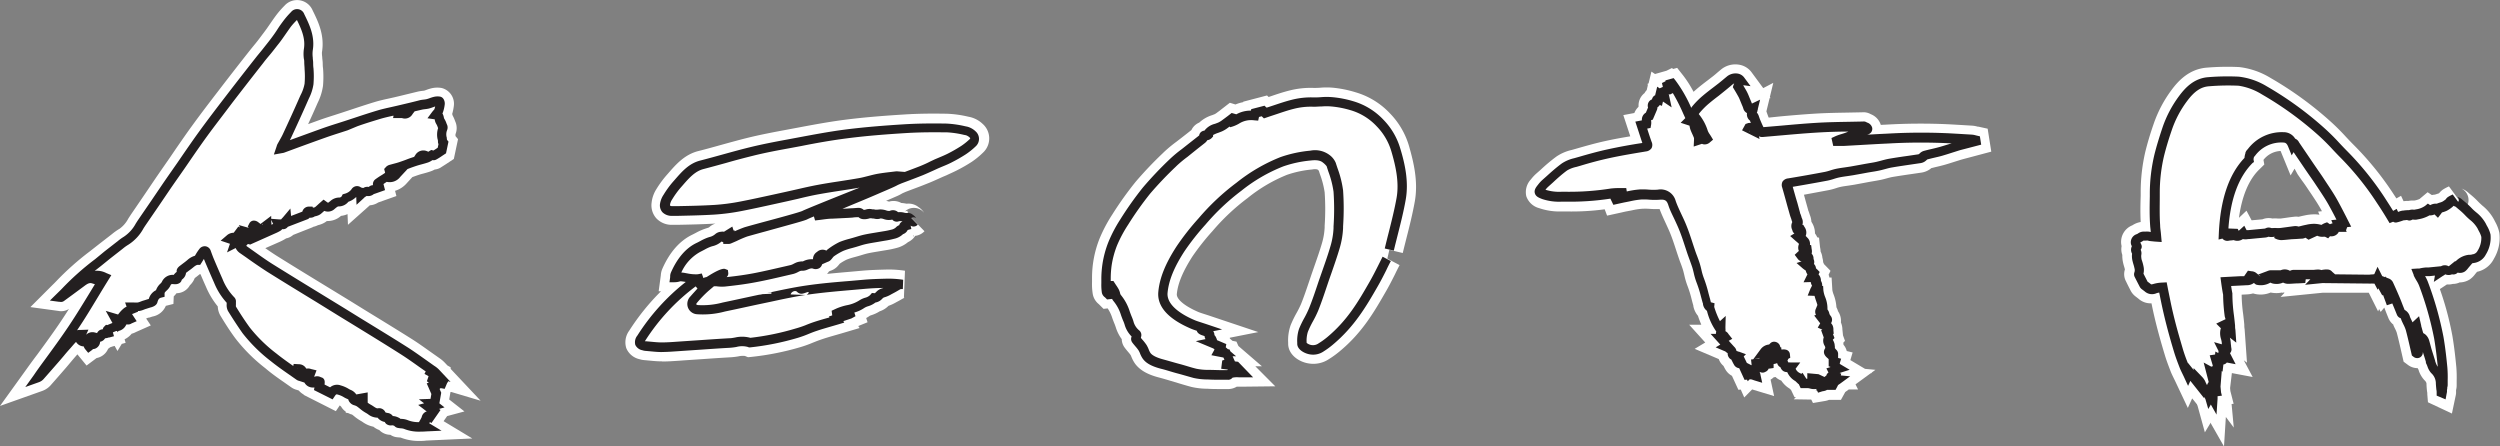 <svg xmlns="http://www.w3.org/2000/svg" viewBox="0 0 537.14 95.93"><rect x="0" y="0" width="537.14" height="95.93" fill="#808080" stroke="none"/><defs><style>.cls-1{fill:#fff;}.cls-2{fill:#231f20;}</style></defs><title>paint2</title><g id="Layer_2" data-name="Layer 2"><g id="Layer_2-2" data-name="Layer 2"><path class="cls-1" d="M195.61,48.18c-.43.1-.86.23-1.29.36,0,0-.11,0-.11.08-.09.81-.64.58-.94.93a2.92,2.92,0,0,1-1.51.8c-.84.23-1.69.34-2.54.5-1.1.2-2.21.35-3.3.59-.8.17-1.59.44-2.38.67a26.17,26.17,0,0,0-2.77.86,13.65,13.65,0,0,0-2.24,1.3,7.7,7.7,0,0,0-.82.9,1.34,1.34,0,0,1-.45.21,4,4,0,0,0,0-.57,1.32,1.32,0,0,0-.57-.18.76.76,0,0,0-.44.2c-.26.21-.57.26-.57,1,0,.93-.17,1.13-.77.93a2.65,2.65,0,0,0-2,.3,3.56,3.56,0,0,1-.87.15,2.69,2.69,0,0,0-.58.13,9.34,9.34,0,0,1-1.34.59c-2.67.62-5.35,1.27-8,1.78-2.15.41-4.31.68-6.48.91a18.44,18.44,0,0,1-2.64-.16,2.72,2.72,0,0,0-2.42.92,4.46,4.46,0,0,0-.35.62.66.66,0,0,0-.34.11c2.18-1.84,7.33-4.49,5-2.86a18.08,18.08,0,0,0-3.35,2.49A24.4,24.4,0,0,0,149,64.34a1.34,1.34,0,0,0-.37,1.41,1.25,1.25,0,0,0,1.22.78,18.37,18.37,0,0,0,5.88-.63c2.18-.46,4.37-.93,6.55-1.38,3.64-.74,7.27-1.62,10.93-2.16,4-.59,8.07-.87,12.11-1.24,1.65-.15,3.3-.2,5-.24a20.41,20.41,0,0,1,3.61.22,3.4,3.4,0,0,0-.64.07,3,3,0,0,0-.6.29c-.39.21-.77.45-1.16.65a8.51,8.51,0,0,1-1.84.85c-.75.17-1.1,1.23-2,1-.71.82-1.78.79-2.56,1.34-1.55,1.1-3.36,1.07-5,1.79l-.41.19,0,.26,2.78-.25.05.17-3,1,.18.27c-1.6.47-3.18.9-4.75,1.42-1.31.43-2.58,1.06-3.9,1.44a56,56,0,0,1-10.13,2c-1.42-.57-2.85,0-4.28.07-3.4.19-6.8.45-10.2.68-1.47.1-2.93.23-4.4.23-1.18,0-2.36-.16-3.54-.26a2.08,2.08,0,0,1-.41-.1c-1-.3-1.08-.66-.47-1.62a43.69,43.69,0,0,1,12.32-12.83,19.34,19.34,0,0,1-3.72-.37c-.47,0-.86.22-1.38.2a3.29,3.29,0,0,1,.1-.7c1.25-2.86,2.92-4.88,5.07-5.9a22,22,0,0,1,2.3-1.11,4.46,4.46,0,0,0,1.91-.93,1.55,1.55,0,0,1,.81-.3c.1,0,.22.11.43.22l1.2-.75.06.18-.26.25,0,.1.47-.1,0,.13-.79.39v.13a.9.9,0,0,0,.31,0c1.19-.5,2.37-1.08,3.58-1.51.88-.31,11.92-3.16,12.74-3.62,1.16-.64,18.18-7.31,19.86-8a2.38,2.38,0,0,0,.32-.26,3.76,3.76,0,0,0-.6,0c-1.3.16-2.61.28-3.91.52s-2.59.68-3.9.91c-2.92.51-5.86.9-8.78,1.43-2.31.42-4.6,1-6.9,1.5-3.28.71-6.54,1.47-9.83,2.1a44.73,44.73,0,0,1-5.71.74c-3,.18-6,.23-9.05.29-1,0-1.65-.54-1.56-1.43a3.87,3.87,0,0,1,.63-1.58,19.52,19.52,0,0,1,1.83-2.55c1.6-1.8,3.1-3.77,5.47-4.38,3.55-.91,7.07-2,10.63-2.85,2.68-.66,5.4-1.17,8.11-1.67,4-.75,8.08-1.56,12.15-2.09s8.43-.87,12.66-1.13c3-.19,6-.21,9.07-.16a24.41,24.41,0,0,1,4.35.65,3.09,3.09,0,0,1,1.31.77,1.16,1.16,0,0,1,0,1.73,14.47,14.47,0,0,1-2,1.62,32.05,32.05,0,0,1-3,1.71c-.92.47-1.87.83-2.81,1.24-1.09.48-2.17,1-3.27,1.43-1.51.61-3,1.16-4.57,1.75-.27.1-.53.23-.83.36.07.18-16.71,7.08-17.64,7.55.71-.06,2.43-.32,3.76-.39l3.43-.17c.82,0,1.63-.13,2.45-.15a.86.86,0,0,1,.53.3c.26.26,1.11.1,1.37,0a2.41,2.41,0,0,1,1.13,0c.24,0,.49.12.73.13a6,6,0,0,0,.68-.09c.78-.06,1.55.52,2.35.28.25-.07.73-.35,1,.33a.21.21,0,0,0,.25.07c.79-.34,1.62.2,2.42.07.16,0,.36.17.54.28.42.27.44.9.84.51"/><path class="cls-1" d="M142.19,77.64c-1,0-1.91-.09-2.8-.18l-1-.09a4.41,4.41,0,0,1-1-.2,4,4,0,0,1-2.83-2.37,4.22,4.22,0,0,1,.63-3.75,49.24,49.24,0,0,1,6.83-8.47h-.5l.46-3.42a4.15,4.15,0,0,1,.31-1.37c1.59-3.62,3.79-6.11,6.54-7.41l.68-.35a12.37,12.37,0,0,1,2-.89l.33-.11a4.42,4.42,0,0,0,.49-.17,3.61,3.61,0,0,1,1.4-.83h0c-2.68.16-5.37.22-8,.27l-1.19,0A4.51,4.51,0,0,1,141,46.89,4.21,4.21,0,0,1,140,43.57,6.7,6.7,0,0,1,141,40.68a22.35,22.35,0,0,1,2.13-2.94l.5-.57c1.54-1.76,3.45-4,6.48-4.73,1.58-.4,3.16-.84,4.73-1.28,1.93-.53,3.93-1.09,5.92-1.58,2.74-.67,5.48-1.19,8.28-1.71l2.34-.44c3.25-.61,6.6-1.24,10-1.68,4.47-.58,9-.91,12.85-1.15,2.78-.18,5.74-.23,9.31-.16a23.59,23.59,0,0,1,4.41.61l.48.1a5.93,5.93,0,0,1,2.69,1.46,4.16,4.16,0,0,1,.11,6.16,17.22,17.22,0,0,1-2.44,2,34.93,34.93,0,0,1-3.27,1.87c-.73.37-1.43.67-2.12,1l-.85.36-1,.45c-.78.35-1.55.7-2.34,1-1,.41-2,.79-3.06,1.18l-1.56.59-.38.17-.32.14h0a9.86,9.86,0,0,1-1,.53l-2.51,1.09c.25.05.46.11.64.17h0a3.46,3.46,0,0,1,2.63.29,7.28,7.28,0,0,1,1.08.15l.18,0a3.44,3.44,0,0,1,2.47.76,4.09,4.09,0,0,1,1.19,1.23,2.75,2.75,0,0,0-1.94-1.07,2.83,2.83,0,0,0-1.58.3,4.11,4.11,0,0,1,.21.41,2.91,2.91,0,0,0-.22-.4,2.49,2.49,0,0,0-.57.41l0,0,.49-.12.18.81,3.49,3.59a3.29,3.29,0,0,1-2,1,3.55,3.55,0,0,1-.37.49h0a3.75,3.75,0,0,1-1.18.86,6.13,6.13,0,0,1-2.51,1.26,20,20,0,0,1-2.21.46l-.61.1-1.19.2c-.67.11-1.34.22-2,.36-.47.1-1,.26-1.52.42l-.64.19-.83.23a14.14,14.14,0,0,0-1.63.52,10.15,10.15,0,0,0-1.52.89l0,0a7.15,7.15,0,0,1-.58.67,3.66,3.66,0,0,1-1.42.85l-.31.14a3.29,3.29,0,0,1-.42.53c1.63-.17,3.26-.31,4.85-.45l2.6-.23c1.77-.16,3.52-.21,5.16-.25a23.21,23.21,0,0,1,4.14.25L194.21,64l.19-.08-.19.14h-.07l-.37.21c-.29.17-.57.33-.86.48l-.39.21a9.32,9.32,0,0,1-1.62.75A4.73,4.73,0,0,1,189,66.89a7.36,7.36,0,0,1-1.73.81,3.28,3.28,0,0,0-.38.14,7.78,7.78,0,0,1-.78.49l.29.91-2,.81.29.43-3.91,1.16-1.46.42c-1.08.31-2.14.62-3.2,1-.51.17-1,.38-1.52.58a24.64,24.64,0,0,1-2.49.9,58.33,58.33,0,0,1-10.67,2.14l-.72.07-.67-.27a4.19,4.19,0,0,0-1.42.09,15.51,15.51,0,0,1-1.57.19c-2.15.12-4.3.27-6.45.42l-3.72.25-.94.07c-1.18.08-2.4.17-3.65.17Zm-.06-6h.07c1,0,2.11-.08,3.24-.16l1-.07,3.7-.25c2.17-.15,4.35-.3,6.52-.43a9.8,9.8,0,0,0,1-.13,9.12,9.12,0,0,1,3.78,0,54.18,54.18,0,0,0,9-1.87,19.89,19.89,0,0,0,1.89-.69c.62-.25,1.25-.5,1.88-.71l.9-.29-.1-.14,1.68-.56-.11-.84,1.54-.7c-1.47.15-2.94.32-4.38.54-2.51.37-5,.9-7.6,1.46l-3.16.67-4.61,1-2.23.47a20.11,20.11,0,0,1-6.54.61A4.17,4.17,0,0,1,146,67.15,43.21,43.21,0,0,0,142.14,71.64Zm48.23-5.75h0ZM150.5,65h0Zm5.15-9.2a2.5,2.5,0,0,1,.91.16l1.67.66.08.67c1.18-.16,2.23-.33,3.23-.52,2.25-.43,4.56-1,6.79-1.49l1-.25.23-.12c.24-.12.48-.24.72-.34a4.93,4.93,0,0,1,1.13-.3l.52-.07a7,7,0,0,1,1.17-.39,3.88,3.88,0,0,1,1.27-1.35,3.72,3.72,0,0,1,2.62-.8,15.35,15.35,0,0,1,2.55-1.44,19,19,0,0,1,2.36-.77l.72-.2.58-.18,1-.3-.32-.14-.57,0-1,.06-1.62.08-1.8.09c-.79,0-1.78.17-2.58.26l-1.08.12-.22-.78-.68.3c-.62.34-1.87.73-9.39,2.76-1.62.44-3.45.93-3.78,1-.68.24-1.41.56-2.18.91l-1.21.53a3.48,3.48,0,0,1-1.45.26l-.5,0-.18.11-.17-.09-.88,0a10.42,10.42,0,0,1-1,.36l-.25.08a7.89,7.89,0,0,0-1,.49c-.31.17-.62.33-.94.48a5.26,5.26,0,0,0-1.46,1l2.14-.2.09.25A7.93,7.93,0,0,1,155.64,55.79ZM169.45,55h0Zm2.25-.7h0Zm4.12-.41h0Zm19.34-2.48h0Zm1-.79,0,.22.22-.22ZM183.1,48h0Zm8.63-4.16-.21.08Zm9-13.4c-2.23,0-4.2.06-6.08.18-3.75.24-8.16.56-12.46,1.11-3.19.42-6.46,1-9.63,1.63l-2.36.44c-2.71.5-5.35,1-7.94,1.64-1.91.47-3.87,1-5.76,1.53-1.61.45-3.23.89-4.84,1.31-1.22.31-2.25,1.49-3.44,2.86l-.53.6c-.14.16-.28.33-.42.51,2,0,4.12-.1,6.15-.23a41.79,41.79,0,0,0,5.32-.69c2.37-.45,4.78-1,7.12-1.5l2.65-.58,2.25-.51c1.54-.35,3.13-.71,4.74-1s3.24-.55,4.81-.79c1.33-.21,2.66-.41,4-.64.56-.1,1.15-.25,1.78-.42s1.35-.35,2.09-.49c1.05-.2,2.08-.32,3.07-.43l1-.12a4.31,4.31,0,0,1,1,0l.94.07c.93-.35,1.86-.7,2.78-1.07.71-.29,1.42-.6,2.12-.92l1.06-.48.93-.4c.61-.26,1.19-.5,1.73-.77s1-.51,1.42-.76c-.27,0-.53,0-.79-.05Zm6.54.62h0Zm-.12-2.62h0ZM195.25,45.35h0Z"/><path class="cls-2" d="M142.19,75.64c-.89,0-1.76-.09-2.6-.17l-1-.09a2.5,2.5,0,0,1-.54-.12,2.12,2.12,0,0,1-1.55-1.16,2.24,2.24,0,0,1,.44-2,46.08,46.08,0,0,1,10.4-11.52c-.35-.06-.7-.11-1.06-.15a1.23,1.23,0,0,0-.33.07,4,4,0,0,1-1,.14l-1.11,0,.15-1.1c0-.08,0-.15,0-.22a2.25,2.25,0,0,1,.15-.74c1.39-3.16,3.26-5.32,5.56-6.4.26-.12.51-.26.76-.39a10.72,10.72,0,0,1,1.65-.76l.31-.1a2.88,2.88,0,0,0,1.22-.6,2.15,2.15,0,0,1,1.17-.53l.12,0a1.08,1.08,0,0,1,.61,0l1.8-1.12.27.83.24,0,0,.18c.65-.29,1.32-.57,2-.82.34-.12,1.69-.49,4-1.12,3-.8,8-2.15,8.56-2.44s5.49-2.3,12.29-5c-1.32.23-2.63.43-4,.64-1.57.24-3.14.49-4.7.77s-3.07.63-4.57,1l-2.3.52-2.63.58c-2.36.52-4.8,1.06-7.22,1.53a45.88,45.88,0,0,1-5.84.76c-2.64.16-5.31.21-7.9.27l-1.19,0a2.79,2.79,0,0,1-2-.76,2.23,2.23,0,0,1-.55-1.77,4.74,4.74,0,0,1,.77-2,20.57,20.57,0,0,1,1.93-2.68l.51-.58c1.5-1.71,3-3.48,5.46-4.1,1.59-.41,3.18-.85,4.77-1.29,1.92-.53,3.9-1.08,5.87-1.56,2.69-.66,5.4-1.18,8.17-1.69l2.35-.44c3.22-.6,6.55-1.23,9.85-1.66,4.41-.57,8.91-.9,12.72-1.14,2.72-.17,5.63-.22,9.15-.16a22.17,22.17,0,0,1,4,.57l.49.1a4.07,4.07,0,0,1,1.77,1,2.16,2.16,0,0,1,.05,3.2,15.27,15.27,0,0,1-2.16,1.74,33.07,33.07,0,0,1-3.08,1.76c-.66.34-1.34.62-2,.89l-.87.37-1,.46c-.75.34-1.5.68-2.27,1-1,.4-2,.78-3,1.16l-1.57.59-.49.21-.3.13h0c-.63.36-1.8.86-3.86,1.74-2.26,1-5.17,2.18-7.74,3.26l-.32.13,1-.05.89-.06c.53,0,1.06-.08,1.59-.09a1.63,1.63,0,0,1,1.1.44,1.89,1.89,0,0,0,.46-.08,2.42,2.42,0,0,1,1.36-.05l.24,0a3.48,3.48,0,0,1,.44.08,1.14,1.14,0,0,0,.21,0l.18,0L189,45a3.91,3.91,0,0,1,1.38.2,1.78,1.78,0,0,0,.77.12,1.63,1.63,0,0,1,1.81.27,3.93,3.93,0,0,1,1.31.1,2.16,2.16,0,0,0,.69.08,1.5,1.5,0,0,1,1.16.37l.08.06a2.17,2.17,0,0,1,.64.67.93.93,0,0,0-.5-.19.82.82,0,0,0-.54.16l1.39,1.43a1.24,1.24,0,0,1-1,.4,1.14,1.14,0,0,1-.54-.2l.16.74c-.27.06-.53.13-.79.21a1.69,1.69,0,0,1-1,.89h0a3.91,3.91,0,0,1-1.93,1,18.36,18.36,0,0,1-2,.41l-.64.11-1.17.2c-.7.12-1.4.23-2.1.38s-1.1.29-1.69.47l-.62.19-.79.22a15.3,15.3,0,0,0-1.87.6,12.8,12.8,0,0,0-2.07,1.21,2.64,2.64,0,0,0-.27.31,4.84,4.84,0,0,1-.41.48,1.69,1.69,0,0,1-.69.39l-1.13.5a1.44,1.44,0,0,1-.53.79,1.59,1.59,0,0,1-1.45.14c-.34-.11-.66,0-1.26.26a2.61,2.61,0,0,1-.89.2l-.21,0-.12,0-.25.05c-.14.06-.28.13-.42.2a4.62,4.62,0,0,1-1.08.44l-1.12.26c-2.27.53-4.62,1.09-7,1.53-1.88.36-3.91.64-6.56.92a8.54,8.54,0,0,1-1.89-.07l-.46,0-1.18,1A23.74,23.74,0,0,0,149.8,65c-.24.28-.21.35-.19.4s.13.12.4.15a16.51,16.51,0,0,0,5.26-.55l2.22-.47,4.63-1,3.12-.66c2.57-.55,5.22-1.12,7.86-1.51,3.18-.47,6.42-.75,9.55-1l2.61-.23c1.71-.16,3.42-.21,5-.25a21.16,21.16,0,0,1,3.79.23l-.07,2h-.24l-.21,0a1.81,1.81,0,0,0-.27.14l-.12.07-.43.25c-.25.15-.51.29-.76.42l-.45.24a6.23,6.23,0,0,1-1.62.69,2,2,0,0,0-.34.28,2.49,2.49,0,0,1-1.45.8,4.76,4.76,0,0,1-1.55.79,3.42,3.42,0,0,0-.82.36,7.26,7.26,0,0,1-2.16,1l.25.79-.88.48-1.74.58.21.31-1.3.39-1.44.42c-1.1.32-2.19.63-3.27,1-.55.18-1.1.4-1.64.62a23.41,23.41,0,0,1-2.29.83,56.52,56.52,0,0,1-10.31,2.07l-.24,0-.22-.09a4.67,4.67,0,0,0-2.48,0,13.62,13.62,0,0,1-1.37.17c-2.16.12-4.31.27-6.47.42l-3.72.25-1,.07c-1.15.08-2.33.17-3.51.17Zm-3.64-2.32.09,0,.12,0,1,.09c.83.08,1.62.16,2.41.16h0c1.11,0,2.26-.08,3.38-.16l1-.07,3.71-.25c2.17-.15,4.33-.3,6.5-.42.39,0,.78-.09,1.17-.15a6.73,6.73,0,0,1,3.29.06,55.08,55.08,0,0,0,9.73-2A21.43,21.43,0,0,0,173,69.9c.58-.24,1.17-.47,1.76-.67,1.11-.37,2.22-.69,3.35-1l.12,0-.15-.22.73-.25-.13-1,1.09-.5a12.66,12.66,0,0,1,2.17-.68,7.53,7.53,0,0,0,2.63-1,5.07,5.07,0,0,1,1.31-.61,2.32,2.32,0,0,0,1.07-.57l.39-.45L188,63a1.53,1.53,0,0,1,.25-.26,2.72,2.72,0,0,1,1.27-.78l.27-.09c-1.39,0-2.85.09-4.29.22l-2.62.23c-3.1.27-6.31.55-9.44,1-2.58.38-5.2.94-7.73,1.49l-3.14.66-4.62,1-2.23.47a18.08,18.08,0,0,1-5.9.58,2.23,2.23,0,0,1-2-1.42,2.28,2.28,0,0,1,.54-2.43c.46-.54,1-1.11,1.5-1.68l-.39-.46A44.3,44.3,0,0,0,138.63,73.2Zm12.23-14.56.26.73a1.09,1.09,0,0,1,.06.25,3.66,3.66,0,0,1,.73-.22c1.55-1,3.34-2,4-1.72l.56.22.08.6a1.05,1.05,0,0,1-.35.92c2.31-.25,4.12-.51,5.8-.83,2.29-.44,4.62-1,6.87-1.51l1.12-.26a3.1,3.1,0,0,0,.62-.27c.19-.1.38-.19.57-.27a3,3,0,0,1,.69-.18,4.6,4.6,0,0,1,.48-.06l.25,0a4,4,0,0,1,2.16-.46,1.8,1.8,0,0,1,.87-1.58,1.74,1.74,0,0,1,2-.27,2.43,2.43,0,0,1,.44-.39A14.7,14.7,0,0,1,180.37,52a17.11,17.11,0,0,1,2.12-.69l.75-.21.6-.18c.6-.18,1.22-.37,1.86-.51s1.46-.28,2.2-.4l1.14-.19.66-.11a16.67,16.67,0,0,0,1.79-.36,2.08,2.08,0,0,0,1-.49,1.73,1.73,0,0,1,.72-.48,1.1,1.1,0,0,1,.7-.79h0a1.59,1.59,0,0,0-.78-.05,1.21,1.21,0,0,1-.92,0,1.16,1.16,0,0,1-.5-.36,3.21,3.21,0,0,1-1.86-.12,2.31,2.31,0,0,0-.67-.13L189,47a2.37,2.37,0,0,1-.63.06,3,3,0,0,1-.6-.1l-.2,0-.36-.06-.33,0s-1.59.58-2.4-.23h0c-.43,0-.86,0-1.29.08l-.93.06-1.6.08-1.83.09c-.86,0-1.88.17-2.71.27l-1,.12-.25-.87c-.75.31-1.25.53-1.4.61-.54.3-3.21,1-9,2.61-1.78.48-3.62,1-3.9,1.08-.78.28-1.54.61-2.34,1l-1.18.51a1.43,1.43,0,0,1-.65.1l-1,0,0-.34-.3-.16-.09,0h0a4.49,4.49,0,0,1-2,1l-.28.09a9,9,0,0,0-1.34.63c-.28.15-.57.3-.85.44a9.4,9.4,0,0,0-4.16,4.49h0c.42,0,.85.11,1.28.18a9.11,9.11,0,0,0,2.25.19Zm4.62-7.05h0Zm37-6h0Zm8.32-17.29c-2.27,0-4.29.06-6.21.18-3.78.24-8.24.56-12.59,1.13-3.25.42-6.55,1-9.74,1.64l-2.36.44c-2.74.5-5.42,1-8.05,1.66-1.94.48-3.91,1-5.81,1.55-1.6.44-3.2.88-4.81,1.3-1.82.47-3.1,1.93-4.45,3.48l-.52.59a18.84,18.84,0,0,0-1.74,2.42,2.91,2.91,0,0,0-.48,1.15s0,.16,0,.21a.82.82,0,0,0,.51.12l1.19,0c2.57-.05,5.22-.1,7.82-.26a43.84,43.84,0,0,0,5.58-.73c2.39-.46,4.82-1,7.17-1.51l2.64-.58,2.27-.51c1.52-.35,3.09-.71,4.66-1s3.17-.54,4.76-.78c1.35-.21,2.69-.42,4-.65.64-.11,1.27-.28,1.94-.45s1.28-.33,1.95-.46c1-.18,2-.3,2.94-.41l1-.12a2.24,2.24,0,0,1,.57,0l1.45.11.26-.1c1-.37,2-.75,3-1.14.74-.3,1.46-.62,2.19-1l1-.47.9-.38c.65-.27,1.26-.53,1.86-.83a30.89,30.89,0,0,0,2.9-1.66,13.4,13.4,0,0,0,1.87-1.51.17.17,0,0,0,.06-.12.17.17,0,0,0-.06-.13,2.12,2.12,0,0,0-.84-.54l-.5-.1a20.35,20.35,0,0,0-3.67-.53Z"/><path class="cls-1" d="M298.07,55.6c-.94,1.79-1.78,3.59-2.8,5.36-2.43,4.23-4.84,8.47-9.39,12.26A16.67,16.67,0,0,1,284,74.61a3,3,0,0,1-2.26.52c-.9-.12-1.91-.74-1.91-1.3A7.76,7.76,0,0,1,280.1,71c.59-1.53,1.61-3,2.22-4.52.87-2.15,1.55-4.32,2.3-6.49s1.64-4.6,2.32-6.92a17,17,0,0,0,.68-4.05,58.06,58.06,0,0,0,0-7.93,28.94,28.94,0,0,0-1.52-5.7,3.41,3.41,0,0,0-1.1-1.25,4.22,4.22,0,0,0-3.36-.69,26,26,0,0,0-6.16,1.33,35.89,35.89,0,0,0-9.2,5.36,49.24,49.24,0,0,0-8,7.52,54,54,0,0,0-4.62,5.86,21.34,21.34,0,0,0-3.78,9.34c-.25,2.62,1.88,5,6.39,6.9.72.31,1.59.54,2.43.83-.89.18-.68.4,0,.62.88.28,1.48.58,1.14,1.1-.09.14.36.36.47.56a4.92,4.92,0,0,1,.31.77l-.35.07,2.89,1.21-.93.05.68.59-1,0-.08.15,1.74.34,1,2.13-1,.11,0,.19,2.12.27L267,80.1c-1.15,0-2.43-.19-2.87.45a2.26,2.26,0,0,1-.65,0c-1.3,0-2.61,0-3.91-.07a14.24,14.24,0,0,1-2.79-.3c-2.41-.65-4.69-1.42-7.1-2.07a5.82,5.82,0,0,1-3.3-1.78c-.41-.58-.51-1.18-.89-1.76s-1-1.16-1.39-1.75c-.12-.16.06-.35.08-.53s.19-.44,0-.59c-1.31-1-1.39-2.16-1.86-3.25-.65-1.5-.94-3-2.22-4.5-.37-.42-.33-.9-.55-1.34s-.54-.87-.82-1.3h-.36l.31,1.78-.38,0c-.18-.19-.49-.38-.52-.56a10.29,10.29,0,0,1-.1-1.86,29.7,29.7,0,0,1,.25-4,20.91,20.91,0,0,1,1.2-4.38,28.71,28.71,0,0,1,2.46-4.68,71.25,71.25,0,0,1,4.77-6.74,80.6,80.6,0,0,1,5.78-6.07c1-1,2.29-1.88,3.47-2.82.91-.72,1.85-1.44,2.75-2.16a1.22,1.22,0,0,0,.33-.44c.09-.18-.14-.47.68-.35.08,0,.33-.11.32-.18-.08-.87,1.4-1.17,2.49-1.63a6.3,6.3,0,0,0,1.28-.79c.51-.36,1-.74,1.44-1.11l.32.1-1.09.84c1.9-.42,2.35-1.77,5.47-1.51l.12-.54,1.72-.45.44.42.7-.24c1.73-.56,3.39-1.18,5.24-1.65a15.69,15.69,0,0,1,4.44-.48c1.3,0,2.61-.21,3.88-.09a21.68,21.68,0,0,1,4.33.83,13.53,13.53,0,0,1,6.11,3.76,13.8,13.8,0,0,1,3.37,5.74c1,3.52,1.77,7.05,1.16,10.51-.65,3.66-1.69,7.28-2.55,10.92"/><path class="cls-1" d="M263.7,83.59h-1.3c-1,0-2,0-3-.07h-.19a15.36,15.36,0,0,1-3.24-.39c-1.24-.33-2.44-.7-3.64-1.06s-2.28-.69-3.46-1c-2.43-.65-4-1.59-5-2.94a7.34,7.34,0,0,1-.8-1.51c-.05-.13-.13-.3-.16-.35a7.9,7.9,0,0,0-.51-.64c-.28-.33-.56-.67-.8-1a3.19,3.19,0,0,1-.59-1.77,8.43,8.43,0,0,1-1.29-2.58c-.07-.19-.13-.38-.21-.58-.19-.45-.36-.9-.52-1.34a8.06,8.06,0,0,0-1-2.1l-.89.1-1-1A3.59,3.59,0,0,1,234.76,63a13.26,13.26,0,0,1-.13-2.4c0-.29,0-.58,0-.86a22.81,22.81,0,0,1,1.65-8.56A31.85,31.85,0,0,1,239,46.06a74.15,74.15,0,0,1,5-7,80.63,80.63,0,0,1,5.82-6.13l.18-.18a28.73,28.73,0,0,1,2.71-2.26l1-.77,1.28-1,1-.79a3.13,3.13,0,0,1,.87-1.11,3.22,3.22,0,0,1,.8-.48,7.19,7.19,0,0,1,2.75-1.59l.57-.22a3.08,3.08,0,0,0,.52-.34l.17-.13c.32-.22.6-.45.89-.68l1.68-1.3,1.21.37a7.87,7.87,0,0,1,1.66-.5l0-.1,5.12-1.34.34.33.51-.17c1.23-.42,2.51-.85,3.92-1.21a18.37,18.37,0,0,1,5.29-.57c.43,0,.92,0,1.44-.05a16,16,0,0,1,2.61,0,24.62,24.62,0,0,1,4.95,1,16.4,16.4,0,0,1,7.38,4.55,16.79,16.79,0,0,1,4.07,7c1,3.5,2,7.64,1.24,11.89-.47,2.63-1.12,5.24-1.76,7.75-.28,1.11-.56,2.22-.83,3.33l-5.84-1.39c.27-1.14.56-2.28.85-3.42.64-2.53,1.24-4.91,1.67-7.33.54-3-.25-6.31-1.08-9.14a10.78,10.78,0,0,0-2.66-4.52,10.45,10.45,0,0,0-4.83-3,18.69,18.69,0,0,0-3.7-.71,10.91,10.91,0,0,0-1.65,0,20.25,20.25,0,0,1-2,.06,12.7,12.7,0,0,0-3.6.38c-1.19.31-2.31.68-3.49,1.08l-1.57.52-1.38.47-.15.67-2.61-.21a2.9,2.9,0,0,0-2.11.46,8.88,8.88,0,0,1-2.48,1h0a7.53,7.53,0,0,1-1.42.8l-.83.32-.77.76a3.57,3.57,0,0,1-1.08.7,4,4,0,0,1-.43.4l-1.51,1.19-1.24,1-1.08.84A24,24,0,0,0,254.2,37l-.18.18a76.41,76.41,0,0,0-5.38,5.66,69,69,0,0,0-4.57,6.47,25.77,25.77,0,0,0-2.2,4.19,17.77,17.77,0,0,0-1,3.75,12.93,12.93,0,0,0-.16,1.67l.74,1.14a11.27,11.27,0,0,1,.75,1.23,5.3,5.3,0,0,1,.38,1,13,13,0,0,1,2.08,4c.13.35.25.69.4,1s.26.67.37,1c.25.72.31.86.6,1.09A3.26,3.26,0,0,1,247.22,72a9.91,9.91,0,0,1,.74,1,7.83,7.83,0,0,1,.66,1.31c.05.12.12.29.15.35a6.3,6.3,0,0,0,1.63.61c1.24.33,2.44.7,3.64,1.06s2.24.68,3.39,1l.71-1.27-7.95-3.32,3.7-.78c-6.21-3-7.27-6.75-7-9.4.32-3.31,1.67-6.71,4.25-10.69a56.84,56.84,0,0,1,4.88-6.2,52,52,0,0,1,8.49-8,38.5,38.5,0,0,1,9.92-5.75,28.71,28.71,0,0,1,6.88-1.5,7.1,7.1,0,0,1,5.62,1.37,5.92,5.92,0,0,1,2,2.65c.12.38.24.76.37,1.13a23.54,23.54,0,0,1,1.28,5.19,57.68,57.68,0,0,1,0,8l0,.36a20,20,0,0,1-.8,4.77c-.54,1.84-1.17,3.66-1.79,5.42l-.57,1.64-.54,1.59c-.55,1.65-1.13,3.35-1.82,5.05A24.91,24.91,0,0,1,283.88,70c-.29.53-.57,1-.79,1.53q.44-.31.85-.66c4.11-3.42,6.32-7.28,8.67-11.37.64-1.12,1.17-2.17,1.74-3.29.35-.69.69-1.37,1.06-2.06l5.3,2.81c-.34.65-.67,1.3-1,2-.58,1.14-1.17,2.32-1.85,3.5-2.55,4.44-5.14,9-10.08,13.07a19.82,19.82,0,0,1-2.26,1.63,6,6,0,0,1-4.25.94c-2.18-.3-4.5-1.9-4.5-4.26v-.2a9.84,9.84,0,0,1,.53-3.77,23.46,23.46,0,0,1,1.3-2.67,20.1,20.1,0,0,0,.94-1.89c.62-1.53,1.14-3.08,1.69-4.71l.55-1.63.58-1.67c.62-1.76,1.2-3.43,1.69-5.11a14.1,14.1,0,0,0,.56-3.34v-.36a52.22,52.22,0,0,0,0-7.16,19,19,0,0,0-1-3.87l-.26-.8-.29-.25h0a2.7,2.7,0,0,0-1.1,0,23,23,0,0,0-5.44,1.15,33.11,33.11,0,0,0-8.47,5,46.18,46.18,0,0,0-7.52,7.07,51.29,51.29,0,0,0-4.37,5.53c-2,3.15-3.09,5.69-3.31,8-.11,1.11,1.65,2.59,4.59,3.86.35.15.83.3,1.33.46l.87.28,10.71,3.59-6.12,1.21,0,.17.57.5.86.17.42.94,5.06,4.36-1.42,0L274,83l-7,.08h-1.28A3.64,3.64,0,0,1,263.7,83.59Zm19.08-9.77h0ZM256.43,27.55h0Zm3.28-1.42h0Z"/><path class="cls-2" d="M263.75,81.59h-1.33c-1,0-2,0-2.94-.06h-.19a13.82,13.82,0,0,1-2.82-.32c-1.22-.33-2.4-.69-3.58-1s-2.32-.71-3.52-1c-2-.53-3.18-1.21-3.85-2.16a5.48,5.48,0,0,1-.58-1.12,4.19,4.19,0,0,0-.33-.67,8.85,8.85,0,0,0-.67-.85c-.24-.29-.49-.57-.69-.86a1.27,1.27,0,0,1-.11-1.25,5.85,5.85,0,0,1-1.52-2.59c-.08-.24-.16-.48-.27-.72-.18-.41-.33-.83-.48-1.24a8.81,8.81,0,0,0-1.58-3,2.34,2.34,0,0,1-.35-.53l-1.08.12-.34-.35-.12-.11a1.63,1.63,0,0,1-.66-1,11.18,11.18,0,0,1-.11-2c0-.3,0-.59,0-.89a22.14,22.14,0,0,1,.24-3.27A21.68,21.68,0,0,1,238.15,52a29.82,29.82,0,0,1,2.54-4.84,72.61,72.61,0,0,1,4.84-6.84,79.2,79.2,0,0,1,5.67-6l.18-.17a27.1,27.1,0,0,1,2.52-2.1l1-.79,1.27-1,1.48-1.16h0a1.16,1.16,0,0,1,.42-.75,1.3,1.3,0,0,1,.71-.28,4,4,0,0,1,2.27-1.47l.66-.25a4.54,4.54,0,0,0,.92-.56l.16-.12c.34-.24.66-.49,1-.74l.84-.66,1,.29a6.24,6.24,0,0,1,3.14-.79l.07-.32,2.85-.74.4.39.15,0,1.52-.5c1.2-.4,2.44-.82,3.78-1.16a16.7,16.7,0,0,1,4.72-.51,16.06,16.06,0,0,0,1.64-.06,14.66,14.66,0,0,1,2.29,0,22.56,22.56,0,0,1,4.53.87,14.51,14.51,0,0,1,6.53,4,14.83,14.83,0,0,1,3.6,6.14c1,3.27,1.86,7.14,1.18,11-.45,2.56-1.1,5.13-1.73,7.61-.28,1.12-.57,2.24-.83,3.36l-1.95-.46c.27-1.13.55-2.26.84-3.39.62-2.45,1.26-5,1.7-7.47.61-3.43-.23-7-1.13-10.05a12.86,12.86,0,0,0-3.13-5.33,12.45,12.45,0,0,0-5.68-3.49,20.81,20.81,0,0,0-4.12-.79,12.35,12.35,0,0,0-2,0c-.6,0-1.21.08-1.85.06a14.81,14.81,0,0,0-4.16.45c-1.27.32-2.47.73-3.63,1.12l-1.54.51-.44.15-.82.28-.48-.46-.58.15-.17.79-.87-.07a4.84,4.84,0,0,0-3.23.7,7,7,0,0,1-1.95.79l-.07-.16-.23.16-.15.11a6.32,6.32,0,0,1-1.32.79l-.75.29a6.47,6.47,0,0,0-1.12.48l0,.33-.37.38a1.57,1.57,0,0,1-.87.4,2.11,2.11,0,0,1-.5.58l-1.5,1.18-1.25,1-1,.81a25.41,25.41,0,0,0-2.34,1.94l-.18.18a77.79,77.79,0,0,0-5.53,5.81,70.76,70.76,0,0,0-4.71,6.65A27.82,27.82,0,0,0,240,52.74a19.73,19.73,0,0,0-1.14,4.17,20.16,20.16,0,0,0-.21,3v.46l.57,0,.55.85a9.49,9.49,0,0,1,.62,1,3.55,3.55,0,0,1,.26.73,1,1,0,0,0,.16.41,10.57,10.57,0,0,1,1.94,3.62c.14.38.28.76.44,1.14s.22.57.32.86a3.7,3.7,0,0,0,1.24,2,1.29,1.29,0,0,1,.39,1.48,1.45,1.45,0,0,1,0,.16l.35.41a10.29,10.29,0,0,1,.83,1.06,5.91,5.91,0,0,1,.49,1,3.72,3.72,0,0,0,.37.74c.26.37.95.91,2.74,1.39,1.22.33,2.4.69,3.58,1s2.32.71,3.52,1a12.49,12.49,0,0,0,2.39.25h.19c1,0,1.91.05,2.87.06h1.2l.17-.12-1.46-.18.22-1.77.48-.16-.22-.48-2.59-.5.68-1.23-.24-.21-3.79-1.58,2.1-.44a1.09,1.09,0,0,1-.2-.64l-.43-.15c-.29-.09-1.08-.35-1.25-1-.44-.14-.87-.29-1.27-.46-4.94-2.12-7.29-4.79-7-7.91.28-3,1.53-6.09,3.94-9.79a54.44,54.44,0,0,1,4.71-6,50,50,0,0,1,8.17-7.67,36.86,36.86,0,0,1,9.44-5.49,26.84,26.84,0,0,1,6.4-1.38,5.18,5.18,0,0,1,4.11.92A4.05,4.05,0,0,1,287,35c.12.39.25.77.38,1.16a22,22,0,0,1,1.19,4.75,56.13,56.13,0,0,1,0,7.71l0,.36a18.05,18.05,0,0,1-.72,4.29c-.52,1.79-1.15,3.58-1.75,5.31l-.58,1.65-.54,1.6c-.54,1.62-1.11,3.29-1.77,4.94a23.18,23.18,0,0,1-1.13,2.29A19.92,19.92,0,0,0,281,71.31a6.35,6.35,0,0,0-.26,2.3v.06a2.16,2.16,0,0,0,1,.46,2.06,2.06,0,0,0,1.6-.38,15.68,15.68,0,0,0,1.81-1.3c4.38-3.65,6.69-7.67,9.12-11.91.67-1.17,1.24-2.29,1.79-3.39.34-.67.68-1.35,1-2l1.77.94c-.35.66-.69,1.33-1,2-.56,1.12-1.15,2.27-1.8,3.4-2.46,4.29-5,8.65-9.62,12.53a17.82,17.82,0,0,1-2,1.47,4,4,0,0,1-2.92.66c-1.12-.16-2.77-1-2.77-2.29v-.21a8.09,8.09,0,0,1,.39-3,22.08,22.08,0,0,1,1.19-2.44,21.47,21.47,0,0,0,1-2.09c.64-1.59,1.2-3.23,1.73-4.82.18-.54.36-1.08.55-1.61l.58-1.66c.6-1.71,1.22-3.48,1.72-5.21a16,16,0,0,0,.64-3.82l0-.36a54.76,54.76,0,0,0,0-7.43,20.34,20.34,0,0,0-1.1-4.31c-.13-.39-.26-.79-.38-1.18a4.19,4.19,0,0,0-.79-.78c-.37-.31-1-.65-2.61-.46a24.87,24.87,0,0,0-5.92,1.27,34.72,34.72,0,0,0-9,5.23A48.1,48.1,0,0,0,259,48.26,52.71,52.71,0,0,0,254.48,54c-2.22,3.43-3.37,6.25-3.62,8.9s3,4.69,5.8,5.88c.44.19,1,.36,1.52.53l.83.27,3.57,1.2-1.92.38a1.44,1.44,0,0,1,.19.36,1.34,1.34,0,0,1,.08.48,1.44,1.44,0,0,1,.24.3,3.76,3.76,0,0,1,.31.72l0,.06,2,.85-.12.69.46.4.36.07.18.4,1.22,1.05h-.75l.5,1.11.68.08,3.23,3.34-2.32,0h-.75a4.51,4.51,0,0,0-1.36.08A1.17,1.17,0,0,1,263.75,81.59ZM263.27,80h0Zm17.51-6.15h0Zm-37.64-1.61h0Zm15.85-.5h0Zm.45-43.6h0Z"/><path class="cls-1" d="M171.67,49.79l2.08-.39a.88.88,0,0,1,.41,0,5.3,5.3,0,0,0,.73.31,11.38,11.38,0,0,0,1.86.15c.72,0,1.43-.14,2.15-.21h0c.35-.17.69-.32,1-.51.09,0,.16-.18.25-.28-.08-.09-.17-.25-.25-.26-.71,0-1.43,0-2.14,0-.11,0-.26.07-.33,0-.36-.44-.78-.27-1.16-.29-1-.05-1.93-.08-2.9,0a9.3,9.3,0,0,0-1.63.31c-.42.1-.83.24-1.25.33a1.78,1.78,0,0,1-.59,0c-.2,0-.42-.16-.44.37a.76.76,0,0,0-1.25.2c.8.56,1.63.16,2.45.1a1.25,1.25,0,0,0,.59-.22C171.59,49.14,171.75,49.15,171.67,49.79Z"/><path class="cls-1" d="M173.84,62.81c-.25,0-.29-.07-.33-.06-.77.25-1.52.69-2.27-.06-.39-.39-1.24,0-1.36.57l3.16.12c.1,0,.23,0,.3,0A5.62,5.62,0,0,0,173.84,62.81Z"/><path class="cls-1" d="M163.18,63v.23l2.56-.12V62.8Z"/><path class="cls-1" d="M42.48,55.88a2.44,2.44,0,0,0-1.57.74c-.51.42-1.05.8-1.57,1.21-.15.12-.4.32-.38.41.27.88-.86,1-.91,1.69,0,.06-.4.13-.61.12a1.62,1.62,0,0,0-1.79,1c-.33.66-1.26,1-1.3,1.95a2.08,2.08,0,0,0-1.55,1.75c-.07.27-.81.37-1.25.54-.22.08-.45.13-.67.21a7.33,7.33,0,0,1-1.13.38,12.37,12.37,0,0,1-1.51.07l.19.54a5.57,5.57,0,0,0-1.18.52,6.88,6.88,0,0,0-1.06,1.1.37.37,0,0,0,.07.35.8.8,0,0,0,.48.08c.32,0,.63-.14,1-.21l.21.32c-.14.06-.32.2-.4.16-.81-.43-1,.31-1.32.72s-.58.82-1.2.68a.58.58,0,0,0-.31.05l-1.62.66.05.19.15.53a1.85,1.85,0,0,1-.67.17c-.48-.07-.91-.16-.91.56,0,.07-.24.22-.36.21-.58,0-.71.3-.76.78s-.12.85-.78.62c-.15-.05-.44.31-.69.5-.35-.43-.1-.72.21-1s.53-.62.86-1a1.08,1.08,0,0,0-1.28.56,1,1,0,0,1-1.23.39,1.22,1.22,0,0,1-.61-.7c-.06-.17.19-.44.36-.78a1.54,1.54,0,0,0-.47,0,6.46,6.46,0,0,0-2.47,2.15C13.62,75,12.82,76,12,76.93q-1.66,1.91-3.33,3.8a1.47,1.47,0,0,1-.61.44c2.53-3.51,5.15-7,7.55-10.55s4.57-7.32,6.86-11c-1.64-.69-2.38-.58-2.34.33a2.74,2.74,0,0,0-2.6.7c-1.47,1.06-2.92,2.14-4.38,3.21,0,0-.08,0-.29,0,.49-.48.92-.88,1.31-1.3A56.58,56.58,0,0,1,21,56.41l4.65-3.65a11.91,11.91,0,0,1,1.46-1c1.64-.92,2.45-2.53,3.44-4,1.8-2.64,3.58-5.29,5.38-7.93,1-1.48,2-3,3.07-4.43,1.55-2.22,3.07-4.47,4.67-6.66,1.78-2.44,3.61-4.84,5.44-7.23q3.3-4.3,6.66-8.56c1.08-1.38,2.23-2.7,3.3-4.09.91-1.2,1.72-2.47,2.62-3.68a17.08,17.08,0,0,1,1.57-1.81c.48-.49.92-.42,1.22.2,1.11,2.25,2.18,4.49,1.74,7.15a14,14,0,0,0,.11,2.78,33.24,33.24,0,0,1,.1,4.62,11.13,11.13,0,0,1-1.1,3.18c-1.17,2.66-2.38,5.3-3.6,7.93-.35.76-.8,1.48-1.2,2.22a3.67,3.67,0,0,0-.17.49,2.81,2.81,0,0,0,.38-.07c3-1.08,5.9-2.18,8.86-3.24,1.57-.56,3.17-1,4.76-1.56,2.33-.76,4.66-1.56,7-2.27,1.35-.41,2.74-.67,4.12-1,1.66-.39,3.31-.79,5-1.16.47-.11,1-.11,1.44-.22s1-.35,1.48-.48a2.38,2.38,0,0,1,1-.05c.11,0,.23.4.2.59a6.75,6.75,0,0,1-.33,1.45,3.4,3.4,0,0,1-.58.77c.86.13.6,1,.93,1.44a5.44,5.44,0,0,1,.48,1.06c.06.15.16.37.1.49-.48.93-.13,1.87-.07,2.81,0,.12.17.22.19.24L95,32.32c-.45.29-1,.72-1.69,1.08-.14.08-.44-.1-.47-.11a6.56,6.56,0,0,1-1.11.67c-.86.29-1.75.49-2.61.77s-2,.73-3,1.06c-.72.24-1.45.4-2.18.61a1.46,1.46,0,0,0-.35.23l0,.19,1.16-.13.07.13-1.06.6c.17.6.42.32.72.14a2,2,0,0,1,.81-.23c-.82.89-1.47,1-2.26.64-.68.46-1.33.88-2,1.34-.09.07-.09.37,0,.5s.29.16.44.23l.06.22-1.33.47c-.14,0-.33,0-.42.13a.87.87,0,0,1-1,.26c-.26-.06-.61.24-.91.4a2.75,2.75,0,0,0-.4.35l0-.58c-.06,0-.15-.07-.21,0-.36.11-.64-.72-1.07-.05a3.26,3.26,0,0,1-.87.84,3.75,3.75,0,0,1-1.14.51,1.6,1.6,0,0,1-1.39.85,2.18,2.18,0,0,0-1.49.7,1.18,1.18,0,0,1-1.8,0c-.41.37-.81.76-1.24,1.12a1.88,1.88,0,0,1-.59.27c-.14,0-.32,0-.45.09-.62.35-.62.36-.83-.24-.75,0-.44.68-.71.85l-4.06,1.56-.05-.53c-.23.28-.45.42-.47.58-.08.54-.29.57-.71.32-.14-.08-.35,0-.53-.05l.12.22c-.1.16-.16.38-.3.47a10.08,10.08,0,0,1-1.12.54l-3.48,1.55.38-1.27c-.67-.17-1,.18-1.47.66l.62.11a1.71,1.71,0,0,1-1.56,1.15c-.55,0-1.06.84-1.54,1.34a1.49,1.49,0,0,0,.45.62c1.94,1.37,3.84,2.8,5.85,4.05,5.21,3.26,10.47,6.44,15.71,9.65,4.39,2.69,8.79,5.36,13.14,8.1,2,1.25,3.87,2.67,5.8,4a5.59,5.59,0,0,1,1,.75l-.84-.25-.07.14,1.27.71c0,.26-.83.17-.22.71l-.63,0-.06.18c.77.59,1.87.41,2.76,1.05-.37-.06-.62-.12-.87-.15s-.77-.3-1,.31c0,.14-.47.15-.76.24l.67,1.52-.38,2.15-.58,0,.53.42-1.22.34,1.16.87-.86,1.23c-.71-.44-.72.22-.93.64s-.38.7-.62,1.12l.64.39a9.48,9.48,0,0,1-4.3-.48A8.34,8.34,0,0,0,85.64,91c-.14,0-.24-.24-.38-.3a2.37,2.37,0,0,0-.87-.27c-.4,0-.82.18-.86-.47,0-.08-.27-.18-.43-.21A1.48,1.48,0,0,1,81.86,89c-.06-.13-.29-.29-.4-.26-1,.24-1.64-.51-2.38-.9s-1.25-.95-1.9-1.38c-.44-.29-1.25-.4-1.35-.74-.22-.83-.93-.88-1.44-1.22a5.81,5.81,0,0,0-1.51-.66,1.39,1.39,0,0,0-1.77.69L68.59,83.2c0-.08.05-.23.07-.37s.12-.76,0-.78c-.33-.13-.69-.49-1.08.05-.12.17-.71.17-1,0a2,2,0,0,1-.63-.86c0-.05.27-.24.37-.4a4.51,4.51,0,0,0,.28-.6,1.57,1.57,0,0,0-.51-.11c-.54.07-1.07.18-1.64.28l.16.49a1.66,1.66,0,0,1-.4-.14c-1.84-1.32-3.73-2.56-5.49-4A32.48,32.48,0,0,1,52.93,71c-1.1-1.49-2.09-3.06-3.06-4.64a3.5,3.5,0,0,1-.17-1.37c0-.12,0-.3,0-.36a12.82,12.82,0,0,1-2.75-4.25C46.27,58.9,45.65,57.46,45,56c-.25-.59-.47-1.19-.68-1.79s-.54-.37-.72-.15A20.24,20.24,0,0,0,42.48,55.88Zm10.73-5.5-.46.28-1.32-.76-.14.19.67.8c-.8.5-1.7-.43-2.59.33.33.11.56.28.71.22.7-.26.61.12.4.74,1-.53,2-.94,2.82-1.45.38-.23.18-.81-.33-1ZM85.69,24.47a2.75,2.75,0,0,1,1,0c.62.25.86-.11,1.18-.54C85.81,23.89,85.81,23.89,85.69,24.47ZM90,33.9c.78.24,1.05.13,1.3-.49A1,1,0,0,0,90,33.9ZM56.23,49.07a.8.8,0,0,0,1.12-.85Zm21,36.56V86l.7.11v-.6ZM25.34,69.49c.39-.64.32-.78-.58-1ZM55.45,49c-.3-.24-.5-.41-.71-.56a.58.58,0,0,0-.29-.08s-.11.13-.1.14a2.9,2.9,0,0,0,.57.6C55,49.14,55.25,49,55.45,49ZM63.9,79.27l0,.15c.16.1.31.21.47.29a1,1,0,0,0,.39.13s.15-.23.13-.25a.92.92,0,0,0-.38-.28A2.61,2.61,0,0,0,63.9,79.27Z"/><path class="cls-1" d="M90.2,94.74a10.66,10.66,0,0,1-4.05-.7L86,94A8.46,8.46,0,0,1,85,93.9a3.25,3.25,0,0,1-1.13-.48,3.37,3.37,0,0,1-2.16-.81l-.24-.22a4.39,4.39,0,0,1-1.25-.71,6,6,0,0,1-2.29-1,3.27,3.27,0,0,0-.28-.18,10.06,10.06,0,0,1-1.6-1.11c-.15-.12-.3-.24-.45-.35l-.12,0a7,7,0,0,1-.68-.29l-.51-.08v-.22a3.37,3.37,0,0,1-1-1.09L73,87.1l-.84,1.24-6.9-3.49,0-.08h0a3.78,3.78,0,0,1-1.06-.86l-.41-.14a3.53,3.53,0,0,1-1.21-.55L61,82.11c-1.34-.93-2.72-1.9-4-3a35.7,35.7,0,0,1-6.42-6.4c-1.21-1.63-2.26-3.3-3.21-4.87a4.23,4.23,0,0,1-.58-2,17.38,17.38,0,0,1-2.56-4.28q-.59-1.31-1.15-2.64h-.18c-.34.29-.7.56-1.06.83h0a4.19,4.19,0,0,1-1.05,1.55A3.29,3.29,0,0,1,37.93,63a5.92,5.92,0,0,1-.6.68l-.07,1.62-1.63.41A3.83,3.83,0,0,1,32.81,68l-.21.06c-.18.07-.38.13-.59.19l-.15,0-.23.09-.23.09,1,1.49L29.2,71.34a3.81,3.81,0,0,1-.91.36,4.48,4.48,0,0,1-1.52,1.2l0,0,.22.76-.83.23-.92,1.52-.61-1.09-.55.15a4.23,4.23,0,0,1-.43.15,3.52,3.52,0,0,1-.42.32,3.33,3.33,0,0,1-1.29,1.52,3.38,3.38,0,0,1-1.19.47l-2.15,1.61-1.82-2.22-.12-.16h-.05c-.44.5-.88,1-1.31,1.52l-1,1.19q-1.66,1.92-3.34,3.82A4.44,4.44,0,0,1,9.06,84L0,87.22l5.62-7.8Q6.78,77.79,8,76.18c1.72-2.35,3.51-4.79,5.14-7.23.57-.85,1.13-1.71,1.68-2.58a3.05,3.05,0,0,1-2.29.43l-6-.82,4.76-4.76c.26-.25.5-.49.73-.73a59.43,59.43,0,0,1,7.21-6.43l2.08-1.63,2.58-2,.19-.15a12.48,12.48,0,0,1,1.64-1.15,6.36,6.36,0,0,0,1.86-2.19c.19-.29.38-.58.57-.87l2.73-4,2.64-3.9c1-1.45,2-2.89,3-4.33l1.36-2c1.11-1.6,2.25-3.26,3.43-4.87,1.69-2.33,3.42-4.6,5.49-7.29q3.31-4.32,6.68-8.59c.49-.62,1-1.24,1.5-1.85S56.12,7.75,56.69,7s.9-1.24,1.34-1.88.82-1.19,1.25-1.77a19.92,19.92,0,0,1,1.84-2.12,3.63,3.63,0,0,1,6.05,1c1.17,2.37,2.62,5.32,2,9a5.72,5.72,0,0,0,.06,1c0,.38.08.77.1,1.15s0,.82.07,1.23a22.44,22.44,0,0,1,0,3.82,12,12,0,0,1-1.16,3.69l-.17.39c-.61,1.4-1.24,2.79-1.87,4.16l2.38-.86c1.12-.4,2.25-.76,3.38-1.12l1.45-.47,2.06-.68c1.63-.54,3.32-1.1,5-1.61,1.05-.32,2.09-.55,3.1-.77l1.2-.27.89-.21,4.11-1a9.87,9.87,0,0,1,1-.16,3.14,3.14,0,0,0,.38-.05,4.58,4.58,0,0,0,.44-.15,10.52,10.52,0,0,1,1-.32,5.44,5.44,0,0,1,2.27-.1,3.49,3.49,0,0,1,2.64,3.93,10.12,10.12,0,0,1-.34,1.63c0,.1.06.21.08.33a7.69,7.69,0,0,1,.48,1.06l.07.19a3.49,3.49,0,0,1,.07,2.8c0,.1,0,.26,0,.39l.55.67-.9,4.25-1.36.9c-.42.29-1,.64-1.55,1a3.19,3.19,0,0,1-1.22.38,4.84,4.84,0,0,1-.86.39c-.5.17-1,.32-1.54.46s-.74.2-1.1.32-.86.3-1.28.45l-1.22,1.33A5.41,5.41,0,0,1,84.88,41l.29,1.12-3.92,1.39a3.69,3.69,0,0,1-1.79.6l-4.7,4.19L74.67,46a4.46,4.46,0,0,1-1.39.38l-.14.11a4.31,4.31,0,0,1-2.91,1l0,0a4.37,4.37,0,0,1-1.45.76,4.13,4.13,0,0,1-.47.13,3.85,3.85,0,0,1-1,.35l-.18.11L63,50.47a3.22,3.22,0,0,1-1.53.75l-.17.11A10.6,10.6,0,0,1,60,52L57,53.32c.83.58,1.64,1.13,2.48,1.66,3.53,2.21,7.08,4.38,10.64,6.55l5.06,3.09,3.23,2c3.26,2,6.64,4.06,9.94,6.14,1.42.89,2.77,1.86,4.08,2.79l1.83,1.29.14.1A7.32,7.32,0,0,1,95.64,78l.5.53.69.39v.34l6.44,6.84L97,84.23h-.21l-.28,1.6,3.28,2.57-3.72,1-.76,1.09,6.17,3.72-9.91.45C91.18,94.72,90.71,94.74,90.2,94.74Zm-6.14-1.33h0Zm-1.5-.75h0Zm-3.41-2.41v0Zm1.38-.14s0,.08,0,.11Zm6.25-2a5.46,5.46,0,0,1,1.57.38l.16.06L85.4,86.18l1.38-.38L84.46,84l5.66-.2-.39-.89-.35-.27.1-.3-.39-.89-.55-.31.36-.69h0c-1.3-.93-2.53-1.8-3.8-2.6-3.26-2.06-6.62-4.11-9.87-6.1l-3.24-2-5-3.09c-3.57-2.18-7.14-4.36-10.69-6.58-1.59-1-3.1-2.08-4.56-3.12l-1.1-.79-.2.09.06-.19-.19-.13-.2-.16-1.53.77q.56,1.29,1.12,2.57a10.17,10.17,0,0,0,2.07,3.29,3.17,3.17,0,0,1,1,2.41c0,.13,0,.27,0,.41.8,1.3,1.67,2.66,2.62,4a30.12,30.12,0,0,0,5.36,5.29c.74.6,1.51,1.17,2.31,1.73l1.08.07a4.41,4.41,0,0,1,1.27.17,3.67,3.67,0,0,1,1.31.73,4,4,0,0,1,.79.19l3.45.83-.59,1.31a2.81,2.81,0,0,1,1.13,1.29,4.66,4.66,0,0,1,2.3.13,8.61,8.61,0,0,1,2.29,1h0a5.62,5.62,0,0,1,1.11.64L81,81.92,81,85.43l.35.23,0,0A3.47,3.47,0,0,1,84,86.85a3.75,3.75,0,0,1,1.35.66,5.88,5.88,0,0,1,1,.36A4,4,0,0,1,86.78,88.08ZM6.41,78.75h0Zm57.65-1.81.36.25.24.17.59-.1.2-.31a2.2,2.2,0,0,0-.47-.09,2.94,2.94,0,0,0-.91.07Zm-45.24-.13h0ZM28.5,70l0,0ZM21,67.8l-.61,1,.58,0,.36-.37Zm26.62-1.06,0,0Zm-24.75-2,1.83.54.13-.13-.73-2.08,4.08-.14h1.07l.19-.07.52-.2.42-.13.15,0A4.81,4.81,0,0,1,32,60.82a6,6,0,0,1,1-1.26l.07-.07a4.37,4.37,0,0,1,3.07-2.32,4,4,0,0,1,1.33-1.68l.71-.54c.27-.2.54-.4.8-.62a7.06,7.06,0,0,1,1.56-1,10.91,10.91,0,0,1,.75-1.09A3.38,3.38,0,0,1,45,51.06L47.42,49A4.2,4.2,0,0,1,49,48.08l-1.15-2.84,2.67.76,0,0,.14.08,1.38.39a3.09,3.09,0,0,1,2.51-1.09l.28,0-.4-.71,2.36.18,3.06-2.32.15,1.87,3.79-4.51.34,3.21a3.67,3.67,0,0,1,2.23-.75H67l.13-.12,2.19-2,1.09.8a4.54,4.54,0,0,1,1.47-.57l.23-.45,1.25-.36a1.54,1.54,0,0,0,.26-.09l.12-.1A3.42,3.42,0,0,1,76,38a3.21,3.21,0,0,1,1.91.24l.42-.08a3.09,3.09,0,0,1,1-1.22c.33-.24.66-.48,1-.71L80.23,36l.06,0-.16-.63,1.69-1.14a3.64,3.64,0,0,1,1.24-.65l.93-.25c.39-.1.77-.2,1.15-.33s.93-.33,1.39-.5L87.69,32a3.92,3.92,0,0,1,4.07-1.62l.3-.18v0a7.33,7.33,0,0,1,0-2.52l-.14-.23-3-.43a3.51,3.51,0,0,1-2.71.44l-.39,0-3.39.12-.15,0c-1.62.49-3.26,1-4.86,1.57l-2.08.69-1.49.48c-1.07.34-2.14.68-3.19,1.06-2,.71-4,1.44-5.93,2.16l-2.91,1.07a3.82,3.82,0,0,1-.81.2l-5,.9,1.59-4.91A4.3,4.3,0,0,1,57.9,30l.47-.84c.23-.4.46-.8.65-1.22,1.16-2.5,2.4-5.19,3.58-7.87l.19-.43a7.63,7.63,0,0,0,.67-1.85,17.79,17.79,0,0,0,0-2.82c0-.46-.06-.92-.08-1.38,0-.25,0-.49-.07-.74a9.46,9.46,0,0,1,0-2.65,4.8,4.8,0,0,0-.09-1.95l-.21.3c-.49.71-1,1.42-1.5,2.11S60.2,12.23,59.55,13c-.48.58-1,1.16-1.41,1.74Q54.8,19,51.5,23.3c-2,2.66-3.74,4.9-5.4,7.17C45,32,43.84,33.65,42.76,35.23l-1.38,2c-1,1.42-2,2.85-3,4.28l-2.63,3.88-2.74,4-.49.75a11.44,11.44,0,0,1-4,4.17,7.81,7.81,0,0,0-.87.63l-.21.17-2.55,2-.23.18,2.13.89-1.85,3-1.68,2.75v.27l-.15-.05-.25.41ZM29.91,64h0ZM11.4,61.42l-.05,0Zm23.67-1.79v0Zm6.76-2.27,0,.07Zm26.91-9.17h0ZM55.28,46.54l.3,0-.09-.16Zm-.42-.44,0,.21.28-.21Zm23.32-2-.28.07Zm1.15.06h0Zm2.73-1.31-.07.07Zm-3.32-.06h0ZM90.63,31a2.55,2.55,0,0,0-1.51.58l.4-.11c.36-.1.71-.2,1.06-.31l.12-.08L90.8,31Zm.09.11h0Zm-31-2.1h0ZM87.83,26.3v0l0,0Zm4.69,0v0Z"/><path class="cls-2" d="M90.21,92.74a8.45,8.45,0,0,1-3.43-.6,2.47,2.47,0,0,0-.64-.11,6.37,6.37,0,0,1-.71-.1,1.34,1.34,0,0,1-.7-.42,1.88,1.88,0,0,0-.35-.13h-.13A1.58,1.58,0,0,1,83,91.09a1.32,1.32,0,0,1-.33-.43,2.47,2.47,0,0,1-1.54-.92A3.33,3.33,0,0,1,79.07,89a5.06,5.06,0,0,0-.46-.29,8.12,8.12,0,0,1-1.28-.9c-.23-.18-.46-.37-.7-.53a3.07,3.07,0,0,0-.42-.18,1.85,1.85,0,0,1-1.34-1.14c0-.12,0-.15-.44-.33a4.39,4.39,0,0,1-.57-.3,4.8,4.8,0,0,0-1.25-.54c-.33-.1-.38-.11-.66.29l-.49.73-4-2,.1-.56A2.26,2.26,0,0,1,66.19,83a2.08,2.08,0,0,1-.78-.8l-1.12-.36a1.65,1.65,0,0,1-.58-.25l-1.6-1.12c-1.31-.91-2.66-1.86-3.94-2.89a33.79,33.79,0,0,1-6.06-6C51,70,49.94,68.36,49,66.84a2.64,2.64,0,0,1-.3-1.44,3.55,3.55,0,0,0,0-.36h0A14.42,14.42,0,0,1,46,60.74c-.64-1.44-1.26-2.89-1.88-4.33-.11-.26-.21-.52-.31-.78l-.1.16-.38.62-.32.5-.59,0s-.26,0-.87.51c-.31.26-.64.51-1,.76l-.58.44A2,2,0,0,1,39.18,60l-.14.13c-.13.71-.91,1-1.62.93s-.67,0-.86.42a3.48,3.48,0,0,1-.76.95c-.31.3-.43.43-.44.59l0,.75-.72.18c-.4.1-.63.29-.82,1s-1,1-1.51,1.12l-.36.11-.46.15-.24.07-.32.12a4.54,4.54,0,0,1-1,.3l-.27,0,0,.14-.87.36-.42.16,1,1.53-1.09.47a1.33,1.33,0,0,1-1.09.2l0,0c-.06.11-.13.21-.19.31a2.29,2.29,0,0,1-1.55,1.12l-.16.26-.14-.25-.19,0-.71.29.24.83-1,.27-.12,0a3.08,3.08,0,0,1-.77.17l-.31.36a1.59,1.59,0,0,1-.78.39,1.66,1.66,0,0,1-.69,1.27A1.4,1.4,0,0,1,20,75l-.28.24-.77.57-.61-.74a1.77,1.77,0,0,1-.35-.64,2.2,2.2,0,0,1-.65-.13,2,2,0,0,1-1-.84c-.25.24-.48.51-.74.81l-.39.45c-.49.55-1,1.12-1.45,1.68l-1,1.17q-1.66,1.91-3.33,3.8a2.44,2.44,0,0,1-1,.72l-3,1.07,1.87-2.6C8,79.51,8.8,78.43,9.58,77.36c1.74-2.37,3.53-4.82,5.19-7.3S18,65,19.53,62.49l.86-1.42-.59-.18c-.52-.18-.94,0-1.69.57l-2.71,2-1.67,1.22a1.07,1.07,0,0,1-.87.17l-.14,0-2-.27,1.91-1.88c.29-.28.56-.54.81-.81a57.54,57.54,0,0,1,7-6.21L22.48,54l2.57-2,.2-.15a10.79,10.79,0,0,1,1.38-1A7.9,7.9,0,0,0,29.19,48c.18-.28.36-.56.54-.83l2.74-4,2.64-3.89c1-1.45,2-2.88,3-4.31l1.37-2c1.1-1.59,2.24-3.24,3.4-4.83,1.68-2.31,3.4-4.57,5.46-7.25q3.31-4.31,6.67-8.57c.48-.61,1-1.21,1.47-1.81S57.69,9,58.28,8.21s.94-1.29,1.39-2,.8-1.16,1.21-1.72a18,18,0,0,1,1.66-1.91,1.64,1.64,0,0,1,2.83.46c1.09,2.22,2.33,4.74,1.83,7.76a6,6,0,0,0,0,1.56c0,.34.07.68.08,1s0,.85.07,1.28a21,21,0,0,1,0,3.48,10.14,10.14,0,0,1-1,3.07l-.18.41c-1.19,2.72-2.44,5.43-3.61,7.95-.09.19-.18.38-.28.56l.94-.34c2-.73,4-1.46,6-2.18,1.1-.39,2.21-.75,3.32-1.1l1.47-.47,2.07-.68c1.62-.54,3.3-1.09,5-1.6,1-.3,2-.52,2.95-.73l1.23-.28.89-.21c1.36-.32,2.73-.64,4.09-1a7.83,7.83,0,0,1,.8-.12,5,5,0,0,0,.63-.1,6.35,6.35,0,0,0,.65-.21c.27-.1.54-.19.82-.26a3.37,3.37,0,0,1,1.41-.07c.86.16,1.08,1.19,1,1.7a7.65,7.65,0,0,1-.38,1.66,1.84,1.84,0,0,1-.11.25,2.63,2.63,0,0,1,.3.84,1.86,1.86,0,0,0,.06.24,4.66,4.66,0,0,1,.49,1l.08.22a1.51,1.51,0,0,1,.06,1.32A2.44,2.44,0,0,0,96,29.6c0,.15,0,.3.06.46l.3.37-.53,2.51-.7.46c-.39.27-.88.6-1.4.88a1.21,1.21,0,0,1-.82.12,3.82,3.82,0,0,1-.93.5c-.47.16-.95.29-1.43.42s-.8.22-1.19.35-1,.34-1.48.53l-.32.12L86,38a2.84,2.84,0,0,1-2.86,1.08l-.07,0-.68.46.34,1.31-2.2.78-.21.06a1.83,1.83,0,0,1-1.54.41l-.12.08-.31.19a1.44,1.44,0,0,1-.2.21L76.6,44l-.06-1.68a5.85,5.85,0,0,1-.61.49,4.27,4.27,0,0,1-1.08.54,2.64,2.64,0,0,1-2.06,1c-.2,0-.3.06-.64.33l-.21.17a2.09,2.09,0,0,1-2.27.46c-.24.22-.49.44-.74.65a2.46,2.46,0,0,1-.82.41,2,2,0,0,1-.47.11,1.6,1.6,0,0,1-1.11.29,1.18,1.18,0,0,1-.27.24l-.17.09-4.25,1.63a1.21,1.21,0,0,1-.48.4,1.24,1.24,0,0,1-.73.1,1.28,1.28,0,0,1-.38.35,8.59,8.59,0,0,1-1,.51l-5.67,2.53.06-.21a3.44,3.44,0,0,1-.45.06l-.29.35,1.17.83c1.41,1,2.87,2.06,4.35,3,3.54,2.21,7.09,4.38,10.65,6.56l5.05,3.09,3.23,2c3.26,2,6.63,4.05,9.92,6.13,1.37.86,2.7,1.81,4,2.73l1.85,1.31.15.11a5.49,5.49,0,0,1,1,.78l2.54,2.7-.52-.15-.12.29,0,0h-.06l-.57,1.35-.35-.07a4.36,4.36,0,0,0-.44-.07l-.13,0a1.08,1.08,0,0,1-.17.16l.35.81-.4,2.28,1.11.87-1.17.33.31.23-1.95,2.8-.33-.21-.14.27,2.64,1.59-3.3.15C91.07,92.73,90.64,92.74,90.21,92.74Zm-5.36-1.17h0ZM86.06,90l.27,0a4,4,0,0,1,1.24.26,6.19,6.19,0,0,0,2.44.44l.18-.31c.14-.23.26-.45.37-.67a1.52,1.52,0,0,0,.06-.17,1.61,1.61,0,0,1,.93-1.11l.17,0L89.85,87l1.27-.35L90,85.79l2.5-.09.18-1.05-1-2.29.46-.13-.42-.32.36-1.08-.88-.5.27-.52-1.43-1c-1.26-.9-2.57-1.83-3.89-2.67C82.89,74.06,79.52,72,76.27,70L73,68l-5-3.09c-3.57-2.18-7.13-4.35-10.67-6.57-1.53-1-3-2-4.46-3.05l-1.44-1a2.67,2.67,0,0,1-.8-1l-1.85.94.63-1.87-.11,0-.22-.09-1.67-.56,1.34-1.15a2.22,2.22,0,0,1,1.46-.55l1-1.33.33.19-.21-.51,2,.56.11,0-.21-.25.33-.64a1.08,1.08,0,0,1,1-.63,1.51,1.51,0,0,1,.81.26c.17.12.33.25.52.4l.08.06,2.3-1.74,0,.63,1.71.13a3,3,0,0,1,.42,0,2.35,2.35,0,0,1,.28-.32l.17-.19,1.54-1.83.15,1.6,2.42-.93a1.45,1.45,0,0,1,1.48-1.08h.71l.07.21.2,0a1.32,1.32,0,0,0,.27-.09c.27-.22.55-.48.83-.74l1-.88.66.48a2,2,0,0,0,.32.2,2.62,2.62,0,0,1,.29-.22l.17-.14a2.91,2.91,0,0,1,2-.77c.12,0,.37-.11.47-.3l.2-.39.42-.12a2.81,2.81,0,0,0,.84-.37,2.58,2.58,0,0,0,.61-.56,1.45,1.45,0,0,1,1-.7,1.4,1.4,0,0,1,1.09.3,1.37,1.37,0,0,1,.37.09l.1,0a1.59,1.59,0,0,1,1.17-.22h0a1.4,1.4,0,0,1,.8-.38l.11,0a1.31,1.31,0,0,1,.46-1.23c.49-.36,1-.7,1.51-1l.62-.42,0-.1h0l-.19-.74L83,35.8a1.8,1.8,0,0,1,.63-.36l.88-.24c.42-.11.85-.22,1.26-.36s1-.34,1.46-.52,1-.38,1.55-.55l.19-.06.25-.37a2,2,0,0,1,2.49-.87l.33.13.25-.16.37-.22.47.12c.33-.2.64-.41.92-.6l0,0,.16-.78a1.14,1.14,0,0,1-.11-.42c0-.21,0-.42-.08-.63a4.56,4.56,0,0,1,.11-2.38l-.09-.23a3.19,3.19,0,0,0-.28-.62,2.46,2.46,0,0,1-.35-.95l0-.09-1.57-.23L92.89,24l.26-.31a2.13,2.13,0,0,0,.18-.21,4.62,4.62,0,0,0,.17-.61l-.48.17a8.46,8.46,0,0,1-.86.28,7.27,7.27,0,0,1-.87.14,5.65,5.65,0,0,0-.59.09l-1.61.37-.44.57a1.88,1.88,0,0,1-2.28.88l-.21,0-.43,0-1.28,0,.11-.51-.08,0c-1,.22-1.9.42-2.8.69-1.64.5-3.3,1-4.91,1.58L74.68,28l-1.48.48c-1.09.35-2.18.7-3.25,1.08-2,.71-4,1.44-6,2.17l-2.9,1.07a2,2,0,0,1-.41.09l-1.8.32.6-1.78a2.37,2.37,0,0,1,.18-.48l.45-.8c.25-.45.51-.9.72-1.36,1.17-2.51,2.41-5.21,3.59-7.91l.19-.42A8.68,8.68,0,0,0,65.44,18a19.08,19.08,0,0,0,0-3.15c0-.44-.06-.89-.07-1.33,0-.29,0-.59-.08-.88a7.6,7.6,0,0,1,0-2.11c.38-2.26-.54-4.28-1.49-6.23A14.67,14.67,0,0,0,62.5,5.73c-.4.55-.79,1.11-1.18,1.67s-.94,1.37-1.45,2S58.64,11,58,11.75c-.49.59-1,1.18-1.44,1.78q-3.35,4.26-6.66,8.56c-2,2.67-3.76,4.92-5.43,7.21-1.15,1.58-2.28,3.21-3.37,4.79l-1.37,2c-1,1.43-2,2.86-3,4.3l-2.64,3.89-2.74,4c-.18.26-.35.52-.52.79a9.53,9.53,0,0,1-3.26,3.51,9.1,9.1,0,0,0-1.13.8l-.2.16-2.56,2L21.63,57.2l-1.28,1a4.34,4.34,0,0,1,2.49.47l1.08.45-.62,1c-.7,1.13-1.39,2.26-2.07,3.39-1.5,2.47-3,5-4.68,7.46h0a1.81,1.81,0,0,1,.72-.08L19,70.83l-.5,1.1a1.93,1.93,0,0,1,1.91-.48l.45.11a1.35,1.35,0,0,1,.35-.47,1.4,1.4,0,0,1,.88-.34.93.93,0,0,1,.28-.56l.41-.41.25.07.13-.05,1-.41-1.44-2.6,2.35.7.3.09.1-.14.14-.17a6.5,6.5,0,0,1,1.08-1.09,2.77,2.77,0,0,1,.51-.29l-.32-.9,1.36,0h.53a5.87,5.87,0,0,0,.85,0,3,3,0,0,0,.55-.18l.42-.16.33-.1.3-.09c.16-.06.34-.11.53-.17l.22-.06a3,3,0,0,1,1.55-1.88A3.4,3.4,0,0,1,34.4,61a2.12,2.12,0,0,0,.36-.4,2.55,2.55,0,0,1,2.57-1.54,2.84,2.84,0,0,1,.54-.57l.1-.08c-.12-.67.43-1.1.74-1.34l.67-.51c.3-.22.6-.45.88-.69a4.11,4.11,0,0,1,1.62-.92l.11-.18a11.72,11.72,0,0,1,.86-1.3,1.44,1.44,0,0,1,1.35-.55,1.42,1.42,0,0,1,1.09,1c.21.58.42,1.16.66,1.73.61,1.44,1.23,2.88,1.86,4.3a11.91,11.91,0,0,0,2.53,3.93,1.25,1.25,0,0,1,.35,1c0,.18,0,.37,0,.55a2.38,2.38,0,0,0,0,.44c.88,1.44,1.88,3,3,4.53A31.92,31.92,0,0,0,59.44,76c1.14.92,2.37,1.79,3.57,2.63l.09-.44,1,.06a2.37,2.37,0,0,1,.67.09,1.86,1.86,0,0,1,.83.56,1.12,1.12,0,0,1,.17.28l.28,0a1.7,1.7,0,0,1,.79.11l1.17.28-.48,1.28,0,.11a1.65,1.65,0,0,1,1.48.13l.1,0c.75.3.69,1,.62,1.53l1.19.6a2.29,2.29,0,0,1,2.29-.41,6.69,6.69,0,0,1,1.77.78,2.4,2.4,0,0,0,.31.16,2.7,2.7,0,0,1,1.26,1L79,84.31l0,2.21a4.28,4.28,0,0,0,.59.39,7.32,7.32,0,0,1,.65.4c.52.35.74.47,1,.41a1.45,1.45,0,0,1,1.54.81c0,.06.06.12.52.2a1.55,1.55,0,0,1,1.1.66h0a2.89,2.89,0,0,1,1.17.31A1.68,1.68,0,0,1,86.06,90Zm-3.53,0v0ZM81,89.39h0ZM66.81,81.52h0Zm.12-.71h0Zm-3-1.53h0l.12-.18A.77.77,0,0,0,63.93,79.27ZM19.46,74.91h0Zm1.94-3.35h0ZM24.56,69v0ZM49,65.3h0ZM12.56,63h0Zm24.49-3.19v0Zm2.86-1.9h0Zm12.34-4.4h0Zm6-6.28.07.88c0,.06,0,.12,0,.17l0,0,.37-.17Zm-1.79.87a.28.28,0,0,0-.14.18h.09Zm21.09-5.95h0Zm3-.67h0ZM94.21,27.68Zm.08-.5h0Zm-.7-4.87h0Z"/><path class="cls-1" d="M394.69,30.29c.43,0,.87,0,1.3,0,3.17-.17,6.33-.37,9.5-.52a125.06,125.06,0,0,1,13.31-.06c1.58.09,3.16.18,4.74.28a5.64,5.64,0,0,1,.84.18l0,.22-2.12.55c-.68.18-1.35.34-2,.55-1.14.34-2.26.73-3.4,1.05s-2.21.52-3.29.82c-.27.08-.47.37-.72.55a1.23,1.23,0,0,1-.48.19c-2.07.32-4.15.59-6.21.94-.93.16-1.84.47-2.76.67s-1.58.28-2.37.42c-1.08.19-2.16.41-3.24.59s-2,.27-3.06.48c-.82.17-1.6.51-2.43.67q-4,.75-7.93,1.41c-.57.09-.62.28-.48.74.57,2,1.1,4,1.65,6,.09.34.25.67.34,1s.44.75.07,1.26c-.17.23.06.71.16,1.06,0,0,.32,0,.51,0,.3.51.46,1-.3,1.51a12.63,12.63,0,0,1,1,.91c.25.28.55.58.17,1a.83.83,0,0,0-.09.65c0,.07.34.08.59.13,0,.34.32.78-.25,1.14-.13,0-.28-.15-.39-.12a1.37,1.37,0,0,0-.4.28c.09.1.17.25.29.3a1.08,1.08,0,0,0,.44,0c.53,0,.85.13.79.68a.47.47,0,0,0,.05.27c.3.53-.11.67-.51.8.35.3,1,.61,1,.92,0,.52.35.67.59.92l-.42.86c1.14,0,.77.84,1,1.28s.14.82-.28,1.6l.7,0c.09,1.46,1.13,2.74.83,4.36l-.46-.3c-.14.35-.2.58.32.57.14,0,.36,0,.41.08a1.16,1.16,0,0,1,.25.61c0,.07-.35.15-.69.29l.78,1,.27-.61c.27.42.25.44-.21.84a1.67,1.67,0,0,0-.27.45,1.82,1.82,0,0,1,.43.2,1.53,1.53,0,0,1,.44.5,2.65,2.65,0,0,1,.09.73l-.35.16.42,1.14c-.6.61.1,1.18.2,1.79.06.35.16.59-.1,1s.24.69.57,1.08l.08-.46c.09.11.21.18.22.27,0,.54,0,1.09,0,1.69l.37.09a1.12,1.12,0,0,0,.66,1.39l-1.08.34.48,1a2.18,2.18,0,0,0-.43,0,2,2,0,0,0-.49.19s0,.24,0,.25.31,0,.47,0,.33.06.49.09l0,.18-.44.15v.15l.87.08a4.41,4.41,0,0,0-.62.47,3.74,3.74,0,0,0-.38.67l-1.32,0c.48-.49.56-.82.12-1.12-.47.38-.06,1.15-.8,1.37a5.35,5.35,0,0,1-.56.1l-.06-.13.76-.56a3,3,0,0,0-.76-.22,2.3,2.3,0,0,0-.86.16c-.64.26-1.21-.05-1.81-.11-.3,0-.6,0-1,0l-.36-.76-.11.1-.67-.63s0,0,0,0a3.55,3.55,0,0,1-1.63-1.9l.2-.27a1.72,1.72,0,0,0-.37,0c-.79.21-.94.14-1.12-.54,0-.07-.05-.2-.1-.2-.88-.15-.32-.57-.19-.85L382,77.07c-.13-.34-.22-.57-.3-.8,0-.07-.07-.19,0-.21.67-.58-.16-1-.18-1.47,0-.09-.18-.18-.3-.23s-.23.13-.22.15a1.14,1.14,0,0,0,.21.3.72.72,0,0,0,.15.1,1,1,0,0,0,0,1.46.72.72,0,0,1,.08.63c0,.11-.37.2-.56.19s-.6-.17-.9-.16a3.64,3.64,0,0,0-.93.22,1.65,1.65,0,0,0,.08.32c.27,0,.54-.1.87-.17a2.37,2.37,0,0,1,.05.31c0,.15,0,.31,0,.46-.46.06-.94.08-1,.67,0,.08-.35.23-.41.19a.76.76,0,0,1-.28-.44,2.27,2.27,0,0,1,0-.59l-1,.11v.14l.55.32c-.3.13-.65.19-.76.36a1.37,1.37,0,0,0-.13.81,6.68,6.68,0,0,0,.2,1,5.66,5.66,0,0,0-1-.29,4,4,0,0,0-.86.08l-1.25-2.72c-.38.46-.62.3-.8,0s-.29-.55-.45-.87l.41-.4c-.19-.07-.34-.18-.46-.16-.54.08-.73-.13-.69-.6s-.61-.74-.93-1.11c-.08-.09-.25-.12-.45-.2l.35-.21-1.41-1.56a2.94,2.94,0,0,0,.57,0,2.36,2.36,0,0,0,.44-.21c-.12-.15-.22-.4-.37-.44-.84-.21-.83-.19-.57-1a3.59,3.59,0,0,0,0-.88l-.4.36A13.88,13.88,0,0,1,367.43,66c-.7-.18-.67-.81-.81-1.29a44.84,44.84,0,0,0-1.35-4.46c-.42-1-.58-2.15-.91-3.22-.27-.89-.63-1.75-.94-2.64-.61-1.78-1.15-3.6-1.84-5.35s-1.73-3.6-2.39-5.46a2.37,2.37,0,0,0-2.82-1.76c-1.3.09-2.62-.17-3.92-.09a28.25,28.25,0,0,0-3.49.58c-.63.12-1.24.27-1.87.4l-.09-.23,1.67-.79,0-.2c-.79,0-1.59,0-2.36.11a57.22,57.22,0,0,1-9.74.7,14.53,14.53,0,0,1-4.81-.52c-1.2-.46-1.25-.54-.47-1.54a6.3,6.3,0,0,1,.78-.85c1.36-1.19,2.66-2.44,4.12-3.51a8.09,8.09,0,0,1,2.55-1c2.27-.65,4.55-1.31,6.86-1.82,2.62-.57,5.27-1,7.92-1.45.63-.1.64-.29.48-.76-.46-1.31-.88-2.64-1.32-4l1.16-.22c.1-.57-.47-1.37.57-1.73.22-.51.45-1.05.68-1.6a.44.44,0,0,0,0-.28c-.17-.46-.16-.8.51-.84.09,0,.21-.24.23-.38,0-.32.05-.64.54-.43l.28-1.18,1,.66-.26-1.21,1-.47-.21-.86.14-.07.65.82.08,0L358.93,18l.24-.07c1.83,2.33,2.91,5,4.19,7.66l-.36.35.84.27c.12.41.18.72.29,1,.27.66.58,1.31.83,2a2.09,2.09,0,0,1,0,.68l.92-.31c.23.42.61.24.87,0a8.8,8.8,0,0,1-.74-1.25,9.74,9.74,0,0,0-1.89-3.48c-.48-.5,0-1.09.31-1.49a17.18,17.18,0,0,1,2.11-2.1c1.07-.9,2.22-1.73,3.33-2.6.61-.48,1.19-1,1.78-1.47a1.62,1.62,0,0,1,2.22,0l-.73-.09c.86.57.31,1.06.23,1.33.41.7.75,1.23,1,1.78s.43,1,.63,1.49a10.57,10.57,0,0,1,.47,1.21c.12.43.47.59,1.13.28a4.38,4.38,0,0,1-.19.74c-.28.6-.11,1,.37,1.21.16.44.27.79.42,1.13.25.59.5,1.18.81,1.75a.77.77,0,0,0,.58.33c3.88-.31,7.75-.72,11.64-.95,3.31-.2,6.63-.2,9.94-.28.06,0,.14,0,.19,0,.28.16.74.3.78.5.08.44-.41.33-.72.42s-1.06-.13-1.34.5c-.06.13-.46.13-.7.22-.5.19-1,.42-1.47.6s-1,.31-1.5.48c-.26.09-.52.19-.78.29ZM391.4,81.9l0-.13-.9-.39-1.16-.1v.36c.58.13,1,.25,1.49.33A2.44,2.44,0,0,0,391.4,81.9Zm-12.31-6.29,1.59-.38C380.51,74.79,379.61,74.91,379.09,75.61Zm-3.38,4.51c.46-.46.41-.59-.46-1ZM380.84,77l.2-.11c-.17-.29-.33-.57-.52-.85,0,0-.27.13-.42.2Zm1.74-.61.08.16.5-.14c.15,0,.3-.07.44-.12s0-.19,0-.2a1.18,1.18,0,0,0-.53,0A1.75,1.75,0,0,0,382.58,76.39Zm-6.82-49-.09.16,1,.48C376.49,27.36,376.34,27.27,375.76,27.34Z"/><path class="cls-1" d="M389.53,86.59l-.37-.74-3.76-.06.47-.47h-.32l-.73-1.53-.33-.31a5.56,5.56,0,0,1-1.77-1.71,3.41,3.41,0,0,1-.54-.25,3.35,3.35,0,0,1-.69-.52l-.41.07a3.4,3.4,0,0,1-.66.5l.76,3.53-4.72-1.43-1.7,1.73-.75-1.7-.51.05-1.38-3a3.6,3.6,0,0,1-1.42-1.39c-.14-.23-.26-.47-.39-.73l-.13-.12a3.39,3.39,0,0,1-.89-1.36l-5.18-2.2,2.27-1.36-3.45-3.82,2.58,0,0-.08c-.32-.75-.54-1.34-.69-1.83a4.54,4.54,0,0,1-1-2.13l0-.1c-.13-.43-.25-.89-.37-1.36a23.84,23.84,0,0,0-.86-2.79,16,16,0,0,1-.71-2.39c-.09-.36-.17-.73-.28-1.09s-.33-1-.5-1.43-.27-.74-.4-1.11c-.21-.61-.41-1.22-.61-1.83-.39-1.19-.75-2.31-1.19-3.39-.29-.74-.64-1.47-1-2.26-.46-1-.93-2-1.33-3.07a18.4,18.4,0,0,1-2.3-.05,13.29,13.29,0,0,0-1.53,0,15.73,15.73,0,0,0-2.14.34l-1,.19c-.39.07-.78.16-1.16.25l-3.15.69-.51-1.36a53.37,53.37,0,0,1-8.26.46l-.95,0a13.25,13.25,0,0,1-4.84-.7,4,4,0,0,1-2.8-2.58,4,4,0,0,1,1-3.61,9.13,9.13,0,0,1,1.16-1.25l1-.88c1-.94,2.13-1.9,3.34-2.79a9.67,9.67,0,0,1,3.26-1.4l.92-.26c2.06-.59,4.19-1.2,6.36-1.67,1.76-.39,3.55-.71,5.3-1l-.06-.2-1.43-4.36,2.37-.45A3.56,3.56,0,0,1,352,23l.06-.13A3.34,3.34,0,0,1,353.34,20a3.13,3.13,0,0,1,.47-.65l.23-1L354,18l.21-.09.61-2.53.77.52v0l2.46-.7,1.21-.6.18.23.91-.25,1.22,1.55a23.69,23.69,0,0,1,2.3,3.6q.38-.35.79-.7c.74-.62,1.49-1.2,2.22-1.75l1.18-.91c.35-.27.68-.56,1-.84l.72-.6a4.83,4.83,0,0,1,3.66-1.06,4.16,4.16,0,0,1,2.88,1.64l2.52,3.42L381,17.8l-.74,3.06.17.23-.22,0-.69,2.84.24.68c.07.19.13.37.2.53l.06.13L382.6,25c2.44-.22,5-.44,7.48-.59,2.35-.14,4.71-.18,7-.22l3-.06a3.16,3.16,0,0,1,1.88.41h0a3.62,3.62,0,0,1,2.14,2.29l1.29-.06A127.09,127.09,0,0,1,419,26.72l1.76.1,3,.18a5.77,5.77,0,0,1,1.15.21l.15,0,2,.44.78,4.93L422.51,34c-.46.12-.92.24-1.38.38l-1.36.43c-.7.22-1.4.45-2.1.64s-1.15.3-1.73.43l-1,.25a3.93,3.93,0,0,1-.36.28,4.22,4.22,0,0,1-1.72.67l-2.18.32c-1.33.19-2.66.39-4,.61-.4.07-.86.19-1.33.32s-.86.23-1.29.32-1.11.21-1.66.3l-.81.14-1.22.23-2,.37-1.29.2c-.55.08-1.11.15-1.66.27a8.94,8.94,0,0,0-.88.25,13.69,13.69,0,0,1-1.59.43c-1.72.33-3.49.65-5.36,1l.36,1.33.56,2c0,.08.05.15.08.22.09.25.18.5.25.75a4.69,4.69,0,0,1,.35,1.5l.11.19a4.42,4.42,0,0,1,.66,2.32,4.38,4.38,0,0,1,.49.84l.38.08.22,2.06a4.64,4.64,0,0,1,.12.92,3.59,3.59,0,0,1,.38,1.33,3.47,3.47,0,0,1,.16.95,3.21,3.21,0,0,1,.18.41l1.41,1.45-.41.83a4.47,4.47,0,0,1,.17.61l.47,0,.16,2.7a5.14,5.14,0,0,0,.27.94,9.25,9.25,0,0,1,.61,2.75,4.15,4.15,0,0,1,.34.85l0,0a3.65,3.65,0,0,1,.62,2.41,4.08,4.08,0,0,1,.32,1.52l.13,1.26.43,1.18-.35.36c0,.06,0,.13,0,.2s0,.18.05.3a3.16,3.16,0,0,1,.67,1.32l1.27.31-.49,1.64,3.15,1.88,2.24.21-.85.62.09.05-.29.09-3.23,2.36.55,1.1-2,0-.67.49-.09.06-.05.1-.87,1.58-2.56,0-.37.13a5.87,5.87,0,0,1-.78.16ZM389,78.24l.76.07-.2-.4,1-.32a3.74,3.74,0,0,1-.47-.83ZM373.57,78h0Zm17.28-1.69h0ZM387,75.85l2.87,0a3.34,3.34,0,0,1,.1-1.15,4.16,4.16,0,0,1-.32-2.18l-.17-.46-1.94-.86,1-1.68-2.1-2.7,1.5-.6a4.45,4.45,0,0,1,.24-.79v0L385,65.3l1.39-2.59-2.14.07L386,59.18l-4-3.48,1.24-.4-.82-.91,1.81-1.31-3-2.68,1.71-1a3.83,3.83,0,0,1,0-1.64v0c0-.06,0-.14-.08-.21-.09-.24-.17-.47-.24-.71l-.57-2.08c-.35-1.29-.7-2.57-1.07-3.85a3.49,3.49,0,0,1,.33-2.95,3.53,3.53,0,0,1,2.55-1.58c2.83-.47,5.41-.93,7.87-1.39a9.13,9.13,0,0,0,.91-.25,14.44,14.44,0,0,1,1.47-.4c.67-.14,1.34-.24,2-.33l1.13-.17,1.94-.35,1.26-.23.9-.15.33-.06-2,.12-3.56.2c-.37,0-.75,0-1.12,0l-2.74,0-.66-2.92-1.19.06c-2.42.14-4.91.37-7.31.58l-2.71.24.5,2.23-9.38-4.67,1.87-3.41c0-.07,0-.14,0-.21a3.68,3.68,0,0,1-.76-1.45c0-.1-.12-.32-.2-.51l-.31-.76c-.11-.29-.22-.58-.37-.85l-.23-.42-1,.8c-.67.51-1.34,1-2,1.57q-.51.43-1,.87a16.89,16.89,0,0,1,1.23,2.71l.05.13.18.26c.11.17.22.34.33.52l1.31,2.19-1.95,1.65a3.69,3.69,0,0,1-3,.9l-4,1.32.2-4.36-.18-.42-.31-.73-4.1-1.33,1.77-1.73-.54-.36-.1.43-.93-.4-.27.64-.46,1.08q0,.15,0,.31l-.3,1.7.33,1a3.49,3.49,0,0,1-.2,3.05A3.54,3.54,0,0,1,354,34.61l-.53.09c-2.4.4-4.87.81-7.24,1.33-2,.44-3.94,1-6,1.58l-.95.27a6.83,6.83,0,0,0-1.33.46c-.43.31-.84.65-1.26,1a54.82,54.82,0,0,0,9.19-.67,16.23,16.23,0,0,1,2-.12l.67,0,2.67-.11.07.45c.33,0,.68-.08,1-.1a17.5,17.5,0,0,1,2.28.05,12.2,12.2,0,0,0,1.6,0A5.31,5.31,0,0,1,362,42.61c.32.9.75,1.8,1.2,2.77s.79,1.69,1.15,2.6c.5,1.26.91,2.52,1.31,3.74.19.58.38,1.16.58,1.74.11.32.23.65.35,1,.22.58.43,1.17.62,1.76s.27,1,.38,1.45a11.2,11.2,0,0,0,.43,1.52,28.59,28.59,0,0,1,1.1,3.5l.21.79,1.34.35-.18,1.59,2.37-2.14-.17,7a4.18,4.18,0,0,1,.31.43l1.52,1.85.25-.3.93,2,.51.19.43-.59a4.62,4.62,0,0,1,2.45-1.71,3.12,3.12,0,0,1,3.13-.56,3.42,3.42,0,0,1,1.87,1.58,3,3,0,0,1,2.13,1.61l1.19.2Zm3.52-2.32,0,0Zm-1.76-27.26h0ZM374.87,28.37l-1.17.26a2.52,2.52,0,0,0,2.36,1.7,3.52,3.52,0,0,1-.66-.85C375.21,29.1,375,28.73,374.87,28.37Zm5.8-1.78h0Zm-24.8-1.37h0Zm-3.58-3v0Zm26.1-.08v0Zm-6.55-3.41-.38.28a2.08,2.08,0,0,0,.2.23Z"/><path class="cls-2" d="M390.62,84.37l-.23-.5h-.29l.2-.2,0-.11a3.23,3.23,0,0,1-1.44-.09,3.21,3.21,0,0,0-.42-.08c-.18,0-.35,0-.56,0l-1,0-.39-.83-.13-.09-.62-.59A4.08,4.08,0,0,1,384,79.95a1.61,1.61,0,0,1-.79-.19,1.57,1.57,0,0,1-.67-.86,1.24,1.24,0,0,1-.63-.65,1.26,1.26,0,0,1-.06-.2l-.13,0a2.06,2.06,0,0,1-.65.16v.86l-.86.12-.2,0a1.25,1.25,0,0,1-.72.71,1.16,1.16,0,0,1-1.19,0l0,0c0,.1,0,.2.07.31s.06.24.09.37l.36,1.66-1.62-.49-.38-.13a2.3,2.3,0,0,0-.42-.12l-.28,0-.41.42-.15-.35-.53.05-1.15-2.51h0a1.43,1.43,0,0,1-1.14-.79c-.12-.2-.23-.41-.34-.64l-.22-.43a1.33,1.33,0,0,1-.33-.22,1.48,1.48,0,0,1-.45-1.15l-.1-.06a3.35,3.35,0,0,1-.43-.33l-.24-.09-1.81-.77,1-.59-2.09-2.31h1.15a1.84,1.84,0,0,1,.07-.51,13.22,13.22,0,0,1-2-4.43,2.2,2.2,0,0,1-.86-1.49c0-.08,0-.15-.05-.22-.13-.45-.25-.9-.37-1.34a25.32,25.32,0,0,0-.94-3,14.22,14.22,0,0,1-.62-2.1c-.1-.4-.19-.81-.32-1.21s-.35-1-.54-1.54c-.13-.35-.26-.71-.39-1.07-.21-.6-.4-1.2-.6-1.8-.38-1.16-.77-2.37-1.23-3.51-.31-.79-.69-1.59-1.05-2.37-.47-1-1-2-1.35-3.13-.31-.88-.63-1.19-1.81-1.1a15.16,15.16,0,0,1-2.16,0,14,14,0,0,0-1.78-.05,17.19,17.19,0,0,0-2.42.38l-.94.19c-.42.08-.83.17-1.24.26l-1.44.32L346,42.68a57,57,0,0,1-9.5.65l-1,0a11.48,11.48,0,0,1-4.14-.56c-.72-.28-1.39-.54-1.59-1.25s.25-1.29.69-1.84a7.19,7.19,0,0,1,.91-1l1-.89c1-.91,2.06-1.84,3.19-2.67A8,8,0,0,1,338.19,34l.93-.26c2-.58,4.13-1.18,6.24-1.64,2.47-.54,5-1,7.44-1.37h.07c-.27-.79-.53-1.6-.79-2.4l-.72-2.2,1.41-.27a1.73,1.73,0,0,1,.85-1.65l.47-1.1a1.51,1.51,0,0,1,.16-1.21,1.38,1.38,0,0,1,.69-.55,1.27,1.27,0,0,1,.61-.86l.06,0,.45-1.87.53.36.69-.31-.2-.83.76-.38,0-.19,1.75-.49.41.52a29.5,29.5,0,0,1,3.37,5.87,4.44,4.44,0,0,1,.34-.46,18.2,18.2,0,0,1,2.24-2.22c.7-.59,1.43-1.15,2.14-1.69l1.21-.93c.36-.29.72-.58,1.07-.88l.7-.58a2.92,2.92,0,0,1,2.15-.62,2.18,2.18,0,0,1,1.51.84l1.39,1.88-1.54-.2,0,.09.1.18c.26.43.49.82.69,1.21s.36.79.52,1.19l.27.65c.09.2.17.4.25.62l1.76-.84-.49,2c0,.09,0,.18-.05.25a2.9,2.9,0,0,1-.17.62l.16.07.21.42.15.43c.08.24.16.45.25.66l.08.19c.19.44.37.87.58,1.27l4-.34c2.43-.22,4.94-.44,7.42-.59,2.31-.14,4.65-.18,6.91-.22l3.06-.06a1.11,1.11,0,0,1,.72.14l.18.09a1.6,1.6,0,0,1,1.07,1.1,1.27,1.27,0,0,1-.23,1,1.48,1.48,0,0,1-1.12.52h-.12c1.59-.09,3.18-.18,4.76-.25a126.47,126.47,0,0,1,13.42-.06l1.77.1,3,.18a4,4,0,0,1,.77.15l.89.21.28,1.79-3.53.92c-.49.13-1,.25-1.45.4l-1.39.44c-.67.22-1.35.43-2,.62s-1.1.28-1.65.41-1.05.25-1.57.39l-.11.1a3.28,3.28,0,0,1-.4.33,2.24,2.24,0,0,1-.89.35l-2.17.32c-1.34.2-2.69.39-4,.62-.5.08-1,.22-1.52.36s-.79.21-1.2.3-1,.2-1.56.28l-.84.14-1.24.23-2,.36-1.24.19c-.6.08-1.19.17-1.78.29a11.16,11.16,0,0,0-1.08.3,11.93,11.93,0,0,1-1.36.37c-2.36.45-4.82.88-7.51,1.34.33,1.15.64,2.3,1,3.46l.56,2.06c0,.13.08.26.13.39a5.91,5.91,0,0,1,.21.66,1.17,1.17,0,0,0,.06.16,1.92,1.92,0,0,1,.11,1.45h.2l.27.47a2,2,0,0,1,.24,1.91c.12.11.23.22.34.35a1.81,1.81,0,0,1,.58,1.58l.26.05.1.82a2,2,0,0,1,0,1l0,0a1.53,1.53,0,0,1,.41,1.15,1.43,1.43,0,0,1,.09,1.07,1.38,1.38,0,0,1,.43.93l.07.06.24.22.49.51-.25.51a2,2,0,0,1,.52,1.23,1.39,1.39,0,0,0,0,.17,1.72,1.72,0,0,1,.26,1.08h.21l.05.9a5.8,5.8,0,0,0,.38,1.48,6.46,6.46,0,0,1,.5,2.67l0,0a2.21,2.21,0,0,1,.43,1l.22.35a1.31,1.31,0,0,1,.12,1.6,1.89,1.89,0,0,1,.35.52,2.14,2.14,0,0,1,.16.83c0,.07,0,.13,0,.21l.07.71-.16.07.32.86-.36.36.08.16a3,3,0,0,1,.31.85l0,.12a2.36,2.36,0,0,1,.05.67l.25.31a1.26,1.26,0,0,1,.45.87c0,.31,0,.62,0,.94l.65.16-.3,1c0,.06,0,.13.21.24l1.92,1.14-2.1.67,0,.08.28.06-.07.35,0,.06,2,.18-2.13,1.56-.25.17a2,2,0,0,0-.23.17l-.07.15-.17.33-.29.53-1.83,0a1.77,1.77,0,0,1-.48.21,4,4,0,0,1-.51.1Zm-2.52-3h.21V80.18l2.41.22L392,81l.41-.33a1,1,0,0,1,.45-.62l-.45-.9.84-.27,0-.08-.35-.08,0-1.21c0-.11,0-.22,0-.33l-.09-.1a1.65,1.65,0,0,0-.19-.17c-1-.84-.8-1.6-.46-2.1v-.07l0-.17a2.08,2.08,0,0,0-.13-.29,2.09,2.09,0,0,1-.19-1.78l-.56-1.54.27-.12,0,0-1-.45.53-.92-1.29-1.67.38-.15a1.46,1.46,0,0,1,0-1.35l.31-.77c-.07-.27-.17-.56-.27-.85s-.25-.72-.34-1.11l-1.48-.06L389,62a4.52,4.52,0,0,0,.32-.65,1.61,1.61,0,0,1-.26-.75l-1.56.05.84-1.71a1.75,1.75,0,0,1-.35-.79l-.2-.14a5.73,5.73,0,0,1-.47-.35L386,56.51l1.08-.35-.24-.07a1.49,1.49,0,0,1-.63-.53l-.61-.81.74-.7.16-.13a1.1,1.1,0,0,1-.1-.29,2,2,0,0,1,.13-1.22,6.39,6.39,0,0,0-.55-.5l-.35-.3-1-.9.91-.55a1,1,0,0,1-.41-.57l-.06-.2a1.87,1.87,0,0,1,0-1.64l0-.07a3.23,3.23,0,0,1-.15-.44,4.2,4.2,0,0,0-.14-.43c-.07-.18-.13-.36-.19-.55L384,44.18c-.35-1.3-.71-2.59-1.08-3.88A1.59,1.59,0,0,1,383,39a1.65,1.65,0,0,1,1.18-.67c2.85-.47,5.44-.93,7.91-1.4a10.23,10.23,0,0,0,1.14-.31,12.94,12.94,0,0,1,1.27-.35c.63-.13,1.26-.22,1.9-.31l1.19-.18,2-.36,1.25-.23.87-.15c.49-.08,1-.16,1.46-.27s.73-.18,1.1-.28c.55-.15,1.12-.3,1.71-.4,1.35-.23,2.71-.43,4.07-.62l2.16-.32a.85.85,0,0,0,.22-.16,2.06,2.06,0,0,1,.87-.55c.57-.16,1.15-.3,1.72-.43s1.05-.25,1.57-.39,1.31-.39,2-.6l.75-.24-.57,0a124.33,124.33,0,0,0-13.2.06c-2,.09-4,.21-5.94.32l-3.55.2c-.32,0-.64,0-1,0h-1.2l-.38-1.7,1-.46.58-.22.62-.19c.29-.09.57-.17.85-.28l.6-.24h0c-2.24,0-4.56.08-6.83.22-2.45.15-5,.37-7.37.58l-4.25.37a1.51,1.51,0,0,1-.78-.16l.13.59-3.76-1.87.75-1.36.6-.21a2.78,2.78,0,0,1,.53,0l-.15-.43,0-.06a1.65,1.65,0,0,1-.56-.71,1.76,1.76,0,0,1-.11-.93,1.56,1.56,0,0,1-.79-1,6.38,6.38,0,0,0-.3-.77l-.29-.71c-.14-.34-.27-.69-.44-1s-.39-.7-.62-1.09l-.6-1,.13-.42a1.82,1.82,0,0,1,.17-.37.83.83,0,0,0-.3.15l-.68.57c-.37.31-.74.62-1.12.92l-1.24,1c-.7.53-1.4,1.07-2.06,1.63a16.17,16.17,0,0,0-2,2,3.38,3.38,0,0,0-.22.3,10.54,10.54,0,0,1,1.92,3.54l.05.13a3.79,3.79,0,0,0,.37.65c.1.14.19.29.29.45l.44.73-.65.55a1.65,1.65,0,0,1-1.4.45,1.35,1.35,0,0,1-.33-.11l-1.78.59.07-1.46c0-.14,0-.26,0-.37v0c-.12-.31-.25-.61-.39-.91s-.27-.61-.39-.92A4.86,4.86,0,0,1,363,27l-1.9-.62,1-1-.46-1A40.37,40.37,0,0,0,359.42,20l-.68.34-.11-.13-.09,0,.62,2.86-1.86-1.25-.22.93-.47-.2a1.33,1.33,0,0,1-.5.5,1.54,1.54,0,0,1-.14.64c-.18.43-.37.87-.55,1.29l-.31.72-.36.13,0,.11a2.62,2.62,0,0,1,0,.87l-.12.68-.72.14v0c.31,1,.61,1.9.94,2.83a1.57,1.57,0,0,1,0,1.37,1.67,1.67,0,0,1-1.23.71l-.53.09c-2.42.4-4.92.82-7.34,1.35-2.05.45-4.12,1-6.12,1.61l-.94.27a6.48,6.48,0,0,0-2,.77c-1.06.78-2.07,1.68-3,2.55l-1,.9a5.23,5.23,0,0,0-.64.69h0a9.83,9.83,0,0,0,3.44.43l1,0a56.64,56.64,0,0,0,9.57-.69,14.49,14.49,0,0,1,1.74-.1l.72,0,.89,0,.11.71.08,0a18.72,18.72,0,0,1,2.71-.42,15.79,15.79,0,0,1,2,.05,13.31,13.31,0,0,0,1.88,0,3.34,3.34,0,0,1,3.84,2.42c.35,1,.8,1.94,1.27,2.95.38.8.77,1.63,1.1,2.48.48,1.2.88,2.43,1.27,3.62.19.59.39,1.18.59,1.77.12.34.24.68.37,1,.2.55.41,1.09.58,1.65s.24.88.35,1.33a12.57,12.57,0,0,0,.53,1.81,27.06,27.06,0,0,1,1,3.26c.12.43.23.87.36,1.3,0,.12.06.24.09.37s0,.17.06.24l.78.2-.07.79A17.7,17.7,0,0,0,369.54,69l1.24-1.12-.06,2.33c0,.12,0,.22,0,.31a2.88,2.88,0,0,1,0,.64,1.55,1.55,0,0,1,.67.64l.8,1-.76.42,1.17,1.29,0,0a1.64,1.64,0,0,1,.5.9,1.76,1.76,0,0,1,.43.15l.1,0,1.5.55-.48.47.67,1.39.45.23c.17.08.34.17.51.28l.06-.1,0-.06-.12-1.08.48-.05,1.6-2.17a2.54,2.54,0,0,1,1.8-1l.2-.2a1.17,1.17,0,0,1,1.26-.34,1.31,1.31,0,0,1,.93,1l0,.07.31.21-.11.13a2.22,2.22,0,0,1,.1.23,1.85,1.85,0,0,1,.86,0,1.08,1.08,0,0,1,.92,1l.08.75-.41.21-.2.43a1.32,1.32,0,0,1,.2.37,1.59,1.59,0,0,1,.47,0h2.09l-1,1.34a1.79,1.79,0,0,0,.84.9l.39.2.25-.23Zm-10-4.49-1.18.28L378,77A1,1,0,0,1,378.08,76.88ZM370,69.79Zm-1.56-3.67v0Zm0-.08h0ZM388,57.84h0Zm.25-4.39h0ZM387.07,49h0Zm-.31-.19h0Zm-11-20.66.14.09v-.12Zm3.18-.64v0Zm-.36-.16h0Zm-24.37-4h0Zm22.29-.75h0Zm-.44-.29ZM372.7,18Zm-.08-.25a.48.48,0,0,0,0,.09l0-.1Z"/><path class="cls-1" d="M474.82,85.26l-.12-.17.07.26Z"/><path class="cls-1" d="M533.19,48.53c-.62-1.31-2-2.12-2.93-3.18a25.46,25.46,0,0,0-2-1.76,1.26,1.26,0,0,0-.38-.25c-.39-.15-.81-.26-.41-.66-.26.13-.61.28-.91.48s-.23.31-.39.43a5.73,5.73,0,0,1-1,.66c-.37.18-.8.25-1.18.42-.14.06-.22.27-.38.49l-.37-.36c-.5,0-1,.58-1.52.23a6,6,0,0,1-2.76,1c-.44.1-.86-.15-1.34.2-.06,0-.28-.12-.44-.12a6.71,6.71,0,0,0-.87.1,2.2,2.2,0,0,0-.56.15c-.37.11-.73.25-1.1.32-.06,0-.12-.24-.21-.44a5.31,5.31,0,0,1-.7.32q-1.11-1.86-2.31-3.66a63,63,0,0,0-7.77-9.65c-1.72-1.72-3.36-3.65-5.14-5.17a71.54,71.54,0,0,0-12.05-8.72,14,14,0,0,0-5.49-2,50.42,50.42,0,0,0-6.53.12c-2.38.18-4,1.7-5.41,3.56a23.49,23.49,0,0,0-3.45,6.53c-.63,1.85-1.22,3.74-1.71,5.7a35.81,35.81,0,0,0-.93,8c0,2.33-.11,4.67.07,7.08.06.81.15,1.63.22,2.44l-1.18-.08c-.2,0-.38-.12-.58-.13s-.59,0-.87,0c-.47,0-.78.31-1.16.47-.55.23-.81.61-.67,1,.07.21.16.42.24.62s.11.19.08.22c-.71.6,0,1,0,1.48a3.17,3.17,0,0,0,0,1.17c.12.59.35,1.15.45,1.75a2.41,2.41,0,0,1-.11,1.42c0,.08,0,.18.06.26l1,1.95a.69.69,0,0,0,.16.23c.28.22.59.42.84.66A1.51,1.51,0,0,0,463,62a6.87,6.87,0,0,1,1.67-.25c.2,1,.41,2.07.62,3.1.34,1.66.73,3.33,1.16,5,.48,1.84,1,3.68,1.56,5.52.34,1.11.76,2.22,1.18,3.32.22.58.53,1.15.85,1.82l.27-.59,2.14,2.66,0-.93a2.83,2.83,0,0,1,.51.78,5.47,5.47,0,0,0,.37.76c.45.64.92,1.26,1.39,1.88l-.23-.81.16,0,.81,1.42a4.2,4.2,0,0,0-.18-1.63,1.28,1.28,0,0,1,0-1.25l.64,1.44.18,0L475,79.88c.65.35.48,1,.92,1.61l-.25-2.64.65,1.08.12-1.5-.37-1.24.17,0,.52.54.07-.57c.75.4.95.31.89-.36l.79.15-.91-1.79a2.76,2.76,0,0,0,.62.16c.11,0,.25-.11.25-.22,0-.45-.14-.93-.16-1.38,0-.84-.53-1.78-.32-2.58.14-.52.24-.63.73-.16.17.16.36.28.63.49,0-.58-.06-1-.1-1.41a66.74,66.74,0,0,1-.58-6.81s-.21-1-.44-2.73l4.36-.23c.49,0,1,0,1.25-.61l-.47-.34.09-.13a1.76,1.76,0,0,1,.59.11,9.15,9.15,0,0,1,.87.72c.07.06.12.16.22.2a3.17,3.17,0,0,0,2.59-.71l-.38-.28a2.71,2.71,0,0,1,.6-.2c.1,0,.27.14.24.2-.21.58.09.68.69.74a2.43,2.43,0,0,0,1.43-.28,2.18,2.18,0,0,1,.59-.12c.06.42.49.4.87.39.87,0,1.76-.08,2.64-.13.07-.5-.09-.6-.67-.55s-.93,0-1.39,0v-.19a1.77,1.77,0,0,1,.51-.18c1.24,0,2.47,0,3.7,0,.43,0,.89-.1,1.32-.11.77,0,.78,0,.33.64a6.22,6.22,0,0,1-.48.51l1.17-.12,10.25.11a5.4,5.4,0,0,0,1.49-.25l.11.22.16-.35,1.1,2.15.33-.39,1.42,3.87c-.45-1.5,0-2.87-.92-4.48a.78.78,0,0,1,.44.31c.46,1,.9,2,1.32,3s.85,2.09,1.27,3.13c0,.09.12.23.16.24.63.07.71.74.94,1.25a15.39,15.39,0,0,1,.88,2c.46,1.7.82,3.4,1.23,5.12.4.3.48,0,.45-.32-.06-.69-.14-1.4-.24-2.1-.14-.9-.31-1.8-.46-2.68.8.29.09-.64.35-.88.08.33.12.59.2.85a10,10,0,0,0,.48,1.51c.09.2.46.27.67.47a1.74,1.74,0,0,1,.42.64c.2.62.33,1.24.52,1.86.25.82.52,1.65.77,2.47,0,.07,0,.14,0,.2a6.14,6.14,0,0,0,.79,1.59,4,4,0,0,1,1.29,2.68c0,.72.12,1.48.18,2.22l.15.07c0-.12.05-.23.07-.36,0-.29,0-.59.08-.88a3.5,3.5,0,0,0,.09-.47c0-1.21.05-2.39-.07-3.64-.21-2.14-.45-4.29-.82-6.47A69.74,69.74,0,0,0,520.68,61c-.27-.76-.84-1.48-1.19-2.25l0-.08a2.61,2.61,0,0,0,.57-.07,11.84,11.84,0,0,1,1.88-.24l2.46-.25-.07.36c.18-.12.35-.18.4-.28a.6.6,0,0,1,.8-.25,1.08,1.08,0,0,0,1.37-.2c.08.32.3.32.55,0s.58-.46.91-.15c.09.08.51,0,.67-.1a4.46,4.46,0,0,0,.68-.76l-1.25-.15a3.71,3.71,0,0,1,2.12-1c.26,0,.53-.06.79-.11a2.39,2.39,0,0,0,1.84-1.28,6,6,0,0,0,.9-3.65A9.26,9.26,0,0,0,533.19,48.53ZM478.78,70.24c0,.12-.19.28-.25.23a8.32,8.32,0,0,1-.73-.7l.76-.36A5,5,0,0,1,478.78,70.24Zm12.12-10.69c-.08-.06-.14-.15-.24-.16-.46,0-.94,0-1.4,0a8.12,8.12,0,0,1-.84-.12l.1-.24,1.29,0a1.66,1.66,0,0,0,.56,0c.66-.23,1-.18,1.41.23Zm5.2-9.16-.5-.34c.16-.16.32-.42.5-.46a8.31,8.31,0,0,1,1.48-.17c.09,0,.15.19.17.22Zm4,8.91c-.35.07-.7.1-1.22.17,0-.13,0-.31.12-.44a.86.86,0,0,1,.48-.15,2.63,2.63,0,0,1,.7,0c.12,0,.18.15.27.22A1.46,1.46,0,0,1,500.07,59.3Zm3.28-10.76c-.12,0-.33,0-.35-.06a2.07,2.07,0,0,1-.09-.56l-.51.05.32.8c-.5,0-.85,0-1.21,0a2.61,2.61,0,0,0-.59.2l0,.13.55-.12c0,.16.12.34,0,.49a.89.89,0,0,1-.52.26c-.63.11-.86-.15-.85-.65,0-.14-.21-.36-.26-.34a4.42,4.42,0,0,0-.7.39l.92.66L500,50c-.56-.28-1.62.33-2-.55l.69,0,.08-.17a8.45,8.45,0,0,0-1.38-.22,9.54,9.54,0,0,0-1.65.19c-.51.09-1,.24-1.55.36v.21a1.47,1.47,0,0,1,.53,0,2,2,0,0,1,.48.36,2.79,2.79,0,0,1-.66.24c-.74.06-1.47.07-2.2.12s-1.49.18-2.22.19a2,2,0,0,1-1-.34c.57.1,1.17-.57,1.73-.2.11.08.37,0,.56,0,.65,0,1.35-.44,2-.16.05,0,.26-.15.55-.33a3,3,0,0,0-.8-.15c-.9.1-1.81.25-2.71.36a6.75,6.75,0,0,1-1.29.06c-.52,0-1.11.23-1.59,0-.15-.08-.57.18-.86.21-1.2.13-2.39.22-3.59.34-.48,0-1,.17-1.21-.26-.54.51-1,.71-1.47.56-.14,0-.15-.29-.28-.55l-1.21,0-.07.16.42.4c-.46.05-.94.31-1.1-.22a.34.34,0,0,0-.46-.27c.26-5.7,1.58-12,5.53-15.84a2.5,2.5,0,0,1,.17-1.17c.06-.22.25-.33.38-.49a8,8,0,0,1,6.8-3.22,2,2,0,0,1,2,1.5c.26-.44.45.11.6.32,1,1.45,2,2.91,3,4.37.77,1.13,1.57,2.24,2.32,3.39,1,1.52,2.05,3,2.92,4.62.76,1.4,1.49,2.81,2.21,4.22h0Z"/><polygon class="cls-1" points="473.73 92.89 471.8 85.88 473.93 84.85 472.19 83.8 472.24 83.71 474.04 84.79 477.11 83.31 478.42 85.09 473.73 92.89"/><path class="cls-1" d="M477.84,95.93l-3.68-6.46L471,85.6l-.93,2.05-2.76-5.85-.28-.57c-.22-.46-.46-.93-.66-1.45-.47-1.23-.9-2.34-1.25-3.52-.59-1.94-1.13-3.84-1.6-5.64s-.86-3.49-1.2-5.15l-.06-.3a3.92,3.92,0,0,1-2.81-1l-.23-.18-.44-.34a3.61,3.61,0,0,1-1-1.21c-.33-.64-.67-1.3-1-2a3.23,3.23,0,0,1-.23-2.54,5.5,5.5,0,0,0-.15-.56c-.11-.36-.21-.72-.28-1.09a6.59,6.59,0,0,1-.13-1.48,3.64,3.64,0,0,1-.15-1.89,3.82,3.82,0,0,1,2.31-4.47,4.68,4.68,0,0,1,1.79-.71c-.1-1.94-.06-3.81,0-5.63v-.79a38.54,38.54,0,0,1,1-8.7c.45-1.81,1-3.7,1.78-5.94a26.66,26.66,0,0,1,3.88-7.35c1.42-1.91,3.76-4.48,7.59-4.76a52.86,52.86,0,0,1,6.92-.12,16.59,16.59,0,0,1,6.75,2.35,75.51,75.51,0,0,1,12.58,9.08,47.73,47.73,0,0,1,3.58,3.54c.57.61,1.14,1.21,1.72,1.79A65.6,65.6,0,0,1,514,41.29l.88,1.34,1-.56.54,1.16a7,7,0,0,1,.82-.06h.25a4.5,4.5,0,0,1,1.2-.08h0a4.16,4.16,0,0,0,1.17-.34l1.73-1.45.91.61a3.75,3.75,0,0,1,.65-.09l.58-.19.23-.07.15-.11a3.56,3.56,0,0,1,.88-.79,9.15,9.15,0,0,1,1-.53l.18-.09,3.51,4.77a2.76,2.76,0,0,0-.86-4.32l.17.07a4.21,4.21,0,0,1,1.3.8l.54.46a17.79,17.79,0,0,1,1.65,1.53c.23.24.53.51.84.8a9.87,9.87,0,0,1,2.6,3.14h0c.07.15.15.3.23.45A8.31,8.31,0,0,1,537,50a8.76,8.76,0,0,1-1.16,5.58,5.27,5.27,0,0,1-3.63,2.82l-.39.47a5.09,5.09,0,0,1-1.08,1.1,4.09,4.09,0,0,1-2.27.71A3.4,3.4,0,0,1,527,61a3.61,3.61,0,0,1-1.26.11l-1.52,1a65.33,65.33,0,0,1,2.68,10c.42,2.45.67,4.86.85,6.69a26.94,26.94,0,0,1,.08,3c0,.32,0,.63,0,1a3.74,3.74,0,0,1-.13,1c0,.08,0,.16,0,.24s0,.31,0,.46a5.29,5.29,0,0,1-.09.55l-.8,3.8-5.15-2.42-.14-1.71c0-.22,0-.43-.06-.65-.06-.56-.11-1.14-.12-1.75a1.42,1.42,0,0,0-.42-.62,5.82,5.82,0,0,1-1.24-2.09c0-.12-.09-.24-.15-.35l-.08-.16a3.46,3.46,0,0,1-2.15-.74l-.87-.65L515.81,75c-.28-1.23-.55-2.39-.86-3.55a7,7,0,0,0-.39-.89c-.12-.24-.23-.48-.33-.71l0-.1a3.46,3.46,0,0,1-1.1-1.49l-.47-1.17-.38-1-.78.93-.33-.62-.22.5-2-4L499,62.9l-9,.9.86-.91-.28-.05-.22.08-.09-.07a5.42,5.42,0,0,1-1.7.1,5.59,5.59,0,0,1-.71-.1,5.5,5.5,0,0,1-3.78.19,5.56,5.56,0,0,1-1.31.21l-1.14.06a33.54,33.54,0,0,0,.33,4.21c.09.75.18,1.5.24,2.25,0,.3,0,.59.07.94l.51,7.22-.69-.53L484,81l-4.47-.84-.38,3.21.06.65.7,2.73-.44.06.47,5.06-1.7-2.28Zm49.91-12.41h0Zm-56.94-9.31,1.47.79-.08-.27,1.7-.26-2.1-4.12,3.13.89v-.07l-2.3-2.28,3.29-1.55a34.45,34.45,0,0,1-.27-3.85c-.08-.46-.24-1.37-.41-2.6l-.43-3.21,3.23-.19,3-.16,1-1.43,1.91.33a3.61,3.61,0,0,1,1.57.47l.77-.28h0l.18-.44L489,56l.78,0a4.26,4.26,0,0,1,2.38,0,3.42,3.42,0,0,1,.71-.08l1.8,0,1.9,0,.34,0c.31,0,.62-.07.92-.08a5,5,0,0,1,1,.06l.36,0a5.44,5.44,0,0,1,1.51.06,3.25,3.25,0,0,1,1.78,1l4.71.05-1.14-2,3.1,1.16,1.56-3.51,1.89,3.7.74-.89,1,2.66A3.52,3.52,0,0,1,516,59.81c.47,1,.93,2,1.36,3.07.28.66.55,1.33.82,2l.15.37a3.84,3.84,0,0,1,.62.68l.2-.19c-.42-1.3-.86-2.57-1.28-3.75a6.54,6.54,0,0,0-.41-.75,12.68,12.68,0,0,1-.69-1.27l-.08-.19-1.54-3.9,4.18-.22s0,0,0,0a10.26,10.26,0,0,1,1.87-.28l.43,0,1.74-.18.58-.06a3.61,3.61,0,0,1,1.71-.23l3-2.45.13.52a6.91,6.91,0,0,1,1.39-.31l.13,0,.33,0a3.57,3.57,0,0,0,.5-1.43,5.66,5.66,0,0,0-.32-.67c-.12-.22-.23-.45-.34-.67a5.6,5.6,0,0,0-1.16-1.22,17.44,17.44,0,0,1-1.26-1.21,10.32,10.32,0,0,0-.87-.8,6.19,6.19,0,0,1-.64.36,5.92,5.92,0,0,1-.68.28L524,49.7l-1.56-1.54a10.19,10.19,0,0,1-2.51.79l-.27.06a4.84,4.84,0,0,1-1,.09,3.07,3.07,0,0,1-1.74.11h0l-.49.15a10.66,10.66,0,0,1-1.14.31,3.19,3.19,0,0,1-1.09,0l-1.68.67-1.31-2.19c-.71-1.18-1.46-2.37-2.23-3.53a59.67,59.67,0,0,0-7.4-9.19c-.62-.62-1.23-1.27-1.85-1.92a42.39,42.39,0,0,0-3.12-3.1l-.83-.71q.91,1.32,1.81,2.67l1.06,1.57.86,1.25c.5.72,1,1.45,1.49,2.18l.66,1c.81,1.22,1.65,2.48,2.39,3.84.46.84.9,1.68,1.3,2.46l.16,0,.05.43.73,1.42,2,3.91-1.61.16.53,1.3-1.85,0h0l-1.84,0a4.13,4.13,0,0,1-1.85.87l-.88,1-1.56-.78a5.48,5.48,0,0,1-1.15-.08l-2.2,1-.8-.55-.22,0c-.44,0-.88.06-1.33.08l-.91,0-.76.07c-.49.05-1,.11-1.62.12a4.33,4.33,0,0,1-2.42-.68l-.18,0a3.79,3.79,0,0,1-.56.1l-2,.19-1.63.15h-.13a6,6,0,0,1-1,0,4,4,0,0,1-2.52.19h-.12a3.89,3.89,0,0,1-2.53-.21l-2.55.67.18-4.07c.34-7.45,2.23-13.16,5.63-17,.06-.26.12-.47.17-.64a3.83,3.83,0,0,1,1-1.68,11.07,11.07,0,0,1,9.16-4.26,5.79,5.79,0,0,1,1.26.17,53.2,53.2,0,0,0-6.88-4.56,12,12,0,0,0-4.23-1.63,47.14,47.14,0,0,0-6.14.12c-1.1.08-2,.77-3.22,2.36a20.39,20.39,0,0,0-3,5.7c-.71,2.08-1.23,3.81-1.64,5.46A32.58,32.58,0,0,0,466,41.4v.8c0,2.06-.07,4,.07,6,0,.52.09,1.05.14,1.58l.4,4.31-3.83-.26-.71,0h0a3.49,3.49,0,0,1,0,1.25s0,0,0,.06c0,.19.1.38.15.56a11.21,11.21,0,0,1,.31,1.25,5.79,5.79,0,0,1,.07,1.63l.21.42a11.3,11.3,0,0,1,1.67-.2l2.63-.15.49,2.58c.15.79.31,1.58.47,2.38l.14.69c.32,1.55.69,3.18,1.12,4.84S470.28,72.45,470.81,74.21Zm44.64-3.85.26,0ZM518.64,66h0Zm-55.43-6.35h0Zm-6.48-2h0Zm65.45-1.13-.06.09Zm-32.81-.38h0Zm29.87-.48h0ZM456.16,54h0Zm4.53-.08h0Zm25.4-1.44h0Zm-10.77-1.12,0,.05Zm-18.1-.59-.15.14Zm59.57-1.53Zm-32.28-.53,0,.06Zm34.94,0-.06,0Zm-36.78-3.44,1.1,2.06.71-.06,1.62-.15a3.59,3.59,0,0,1,2.16-.17,5.2,5.2,0,0,1,1.09,0,7,7,0,0,0,.7,0l1.16-.16c.53-.08,1.06-.15,1.59-.21a3.86,3.86,0,0,1,1.08,0h0c.43-.11.86-.21,1.28-.29a10,10,0,0,1,2.18-.24,6.35,6.35,0,0,1,1,.09l-.28-.68.82-.08-.13-.25c-.61-1.13-1.34-2.22-2.11-3.38l-.68-1c-.45-.69-.92-1.37-1.4-2l-.9-1.3L493,36.24l-.85,1.45L490,32.44a4.93,4.93,0,0,0-3.68,1.91l.18,1-1.13,1.11c-2.21,2.17-3.69,5.71-4.32,10.34Zm3.69,1.82h0Zm32-3.93h0ZM486.31,34v0Zm-4.83-3.24h0Z"/><polygon class="cls-2" points="474.46 87.88 473.73 85.35 474.31 85.07 473.91 84.83 474.36 85.05 475.5 84.5 476.02 85.2 475.67 85.77 474.9 85.31 474.9 85.31 475.66 85.8 474.46 87.88"/><path class="cls-2" d="M476.23,89.08l-2-3.55-.32.16-.3-.39v.31l-3-3.78-.49,1.08-.92-2-.29-.6c-.22-.45-.42-.86-.59-1.29-.46-1.19-.87-2.27-1.21-3.39-.58-1.92-1.11-3.78-1.57-5.56s-.84-3.42-1.17-5l-.14-.68-.31-1.53a3.72,3.72,0,0,0-.56.13,2.36,2.36,0,0,1-2.45-.29,4.6,4.6,0,0,0-.42-.33l-.37-.28a1.64,1.64,0,0,1-.43-.56c-.33-.64-.67-1.29-1-1.95a1.28,1.28,0,0,1-.09-1.1,1.41,1.41,0,0,0,0-.85,7.36,7.36,0,0,0-.21-.81c-.09-.3-.17-.6-.24-.91a4.27,4.27,0,0,1-.06-1.41l0,0a1.68,1.68,0,0,1-.06-1.56c0-.12-.1-.24-.14-.37a1.83,1.83,0,0,1,1.23-2.27,1.66,1.66,0,0,0,.22-.12,2.18,2.18,0,0,1,1.42-.42H461a5.17,5.17,0,0,1,.55,0,2.06,2.06,0,0,1,.54.11h0c0-.43-.08-.85-.11-1.28-.16-2.19-.12-4.31-.08-6.37v-.8a36.56,36.56,0,0,1,1-8.25c.44-1.75,1-3.59,1.73-5.78a24.65,24.65,0,0,1,3.59-6.8c1.29-1.73,3.15-3.74,6.13-4a50.67,50.67,0,0,1,6.66-.12A14.9,14.9,0,0,1,487,18.53a73.78,73.78,0,0,1,12.23,8.84,46.22,46.22,0,0,1,3.43,3.39c.58.62,1.17,1.24,1.76,1.83a63.6,63.6,0,0,1,7.9,9.8c.64,1,1.26,1.94,1.86,2.92l.76-.43.3.65.21-.07a3.21,3.21,0,0,1,.77-.21l.11,0a6.7,6.7,0,0,1,.89-.09,1.29,1.29,0,0,1,.35,0,2.34,2.34,0,0,1,1-.11h.2l.29-.06a4.5,4.5,0,0,0,2-.77l.58-.48.49.33.14-.06a2.52,2.52,0,0,1,.9-.25l.34,0,.06,0a6,6,0,0,1,.67-.24,3.29,3.29,0,0,0,.48-.17,4.78,4.78,0,0,0,.77-.53,1.66,1.66,0,0,1,.49-.51,7.57,7.57,0,0,1,.78-.42l.22-.11,1.17,1.59A.79.79,0,0,0,528,42.3l.18.07a2.35,2.35,0,0,1,.77.46l.57.48A16,16,0,0,1,531,44.67c.29.32.63.62,1,.93a8,8,0,0,1,2.12,2.5h0c.08.18.17.35.27.52a6.57,6.57,0,0,1,.71,1.76,6.84,6.84,0,0,1-1,4.3,3.37,3.37,0,0,1-2.54,1.82l-.37.06-.72.84-.19.23a3.18,3.18,0,0,1-.67.69,1.92,1.92,0,0,1-1.56.25,1.29,1.29,0,0,1-1.22.37h0a1.89,1.89,0,0,1-1.46,0,2,2,0,0,1-.38.27l-.12.07-1.95,1.29.24-1.36-1.13.12-.53,0-.46,0a7.35,7.35,0,0,1,.6,1.22A71.46,71.46,0,0,1,525,72.41c.41,2.39.66,4.75.83,6.55a25.38,25.38,0,0,1,.07,2.74c0,.33,0,.66,0,1a1.86,1.86,0,0,1-.09.55c0,.2,0,.35-.06.5l0,.41a3.23,3.23,0,0,1-.06.35l-.24,1.3L523.53,85l0-.57c0-.23,0-.46-.06-.68-.05-.54-.11-1.08-.12-1.6a3,3,0,0,0-1-2,4.07,4.07,0,0,1-.8-1.42c-.06-.16-.12-.31-.19-.46l-.14-.29,0-.22L521,77c-.15-.47-.3-.93-.44-1.4a1.25,1.25,0,0,1-.62,1.2,1.26,1.26,0,0,1-1.44-.19l-.29-.22-.42-1.81c-.27-1.19-.56-2.42-.88-3.63a7.61,7.61,0,0,0-.52-1.24c-.1-.22-.21-.43-.31-.65s-.11-.26-.16-.4-.07-.21-.11-.28a1.33,1.33,0,0,1-.85-.84l-.48-1.18L514,65.2l-1.17.39L512,63.34l-.14.16L511,61.94l-.14.32-.7-1.33-.36,0a2.63,2.63,0,0,0-.4,0l-.11,0-10.3-.11-3.73.37L496.4,60h-1l-.1.8-1.58.09c-.64,0-1.28.08-1.92.09a2.42,2.42,0,0,1-1.27-.27,3.32,3.32,0,0,1-1.73.28,2.42,2.42,0,0,1-1-.27,4,4,0,0,1-3,.45,1.33,1.33,0,0,1-.52-.39,2.44,2.44,0,0,1-1.54.5l-1.37.07-2,.1c.15,1,.27,1.58.27,1.59l0,.11v.11a35,35,0,0,0,.34,4.51c.09.73.17,1.47.24,2.19,0,.28,0,.56.07.89l.19,2.77-1.38-1.07a5.52,5.52,0,0,1,.19,1.11,6,6,0,0,0,.07.62c0,.25.07.5.09.74a1.16,1.16,0,0,1-.32.86l0,0,1.21,2.37-1.89-.36a1.22,1.22,0,0,1-.27.25,1.19,1.19,0,0,1-.47.18l-.18,1.55-.17-.17-.27,3.36.12,1.27.18.68-.93.12c0,.18,0,.36,0,.56Zm-4.92-10L473.16,81a3.82,3.82,0,0,1,.68,1c0,.1.1.21.14.32a2.3,2.3,0,0,0,.14.3l.08.11a2,2,0,0,1,.28-.55l.07-.1-1.08-4.19,1.64.89.31-.1v-.17l-.65-2.17,1.15-.17.07-.64.64.34,0-.36.08,0-1-2,1.66.47c0-.09,0-.19,0-.28a4.67,4.67,0,0,0-.16-.83,4.08,4.08,0,0,1-.14-2,3.09,3.09,0,0,1,.1-.34l-1-1,2-.95L478,68a37.27,37.27,0,0,1-.35-4.67c-.06-.31-.24-1.27-.43-2.69l-.14-1.07,1.08-.06,3.06-.16.94,0,.82-1.19.75.12a1.76,1.76,0,0,1,.86.25,6.69,6.69,0,0,1,.75.61l.22.19,0,0h.12l-.49-.35,1.93-.72a2.23,2.23,0,0,1,.66-.19v0l1.07,0,.9,0h.26a2.18,2.18,0,0,1,2,.12h0a1.77,1.77,0,0,1,.77-.21l1.77,0,1.93,0a4.88,4.88,0,0,0,.58,0c.24,0,.49-.06.73-.06a2.48,2.48,0,0,1,1,.11,2.39,2.39,0,0,1,.54-.1,3.43,3.43,0,0,1,1,0,1.32,1.32,0,0,1,.75.46l.63.55,7.34.08a5.17,5.17,0,0,1,.59-.06,1.87,1.87,0,0,0,.49-.06l.7-1.58,1,2,.65.24.14-.17.09.25.42.16a1.67,1.67,0,0,1,1,.83c.46,1,.91,2,1.33,3,.28.65.54,1.31.8,2l.38.95A2.3,2.3,0,0,1,517.78,68c0,.09.06.18.1.27s.18.39.28.59l.19.4.13-.14,1.27-1.18.46,2c0,.17.07.33.11.48l.1.36c.08.29.15.56.24.8a2.2,2.2,0,0,1,.53.36,2.71,2.71,0,0,1,.68,1.06c.12.36.21.73.31,1.1s.14.52.21.78c.15.5.31,1,.47,1.51l.37,1.19v.09l.12.31a3.37,3.37,0,0,0,.36.74l.06.06c-.18-1.79-.41-3.88-.77-6a69.8,69.8,0,0,0-3.25-11.43,6.84,6.84,0,0,0-.57-1.09,11.35,11.35,0,0,1-.58-1.08l0-.1-.51-1.3,1.39-.09a1.82,1.82,0,0,0,.35,0,8.26,8.26,0,0,1,1.55-.23l.48,0,1.72-.17.9-.09a1.63,1.63,0,0,1,1.51-.05l.14.06.18-.14,1.23-1,0,.13.25-.23a4.72,4.72,0,0,1,2.67-1.23l.12,0c.2,0,.4,0,.6-.09a1.38,1.38,0,0,0,1.13-.74,5.2,5.2,0,0,0,.82-3,4.92,4.92,0,0,0-.51-1.22c-.1-.2-.21-.4-.3-.6h0a6.42,6.42,0,0,0-1.64-1.86c-.38-.33-.76-.68-1.12-1.07a14.26,14.26,0,0,0-1.29-1.18l-.59-.5-.1-.08a3.8,3.8,0,0,1-.43-.18,1.64,1.64,0,0,1-.29.29,6.59,6.59,0,0,1-1.15.77,5.3,5.3,0,0,1-.77.29l-.27.08-.17.24-.69.91-.74-.73a2.15,2.15,0,0,1-1.08.2,7.16,7.16,0,0,1-2.44.85l-.28.06a2.53,2.53,0,0,1-.75,0h-.21a1.12,1.12,0,0,1-1.14.08l-.5.06-.12,0a1.16,1.16,0,0,0-.3.08l-.38.13a8.47,8.47,0,0,1-.92.26,1,1,0,0,1-.77-.15l-.76.3-.44-.73c-.72-1.21-1.49-2.43-2.29-3.62A61.57,61.57,0,0,0,503,34c-.61-.61-1.21-1.24-1.81-1.88a44.73,44.73,0,0,0-3.28-3.24A71.93,71.93,0,0,0,486,20.29,13.28,13.28,0,0,0,481,18.42a49.51,49.51,0,0,0-6.4.12c-1.72.13-3.12,1.07-4.68,3.16a22.34,22.34,0,0,0-3.3,6.25c-.73,2.13-1.26,3.92-1.68,5.62a34.5,34.5,0,0,0-.9,7.8v.8c0,2-.07,4.1.08,6.2,0,.54.09,1.09.15,1.63l.18,2-1.49-.1L462,51.8a2.15,2.15,0,0,1-.51-.11,1.17,1.17,0,0,0-.33,0,3.72,3.72,0,0,1-.61,0l-.2.13a3.65,3.65,0,0,1-.49.26l0,0,.06.15.09.21a1.05,1.05,0,0,1-.08,1.22,1.69,1.69,0,0,1,.16,1,2.19,2.19,0,0,0,0,.8c0,.25.12.49.19.74a9.54,9.54,0,0,1,.26,1,3.6,3.6,0,0,1,0,1.6l.88,1.72.21.15c.19.14.38.28.55.43a2,2,0,0,0,.54-.1,7.75,7.75,0,0,1,1.92-.29l.88-.05.17.86c.15.8.32,1.6.48,2.4l.14.69c.32,1.59.71,3.25,1.15,4.94s1,3.59,1.55,5.48c.3,1,.66,2,1.07,3l0-.08,1.24,1.54Zm44.6-10.63h0ZM458.13,54.35h0Zm.39-2.07h0Zm65.94-6.69h0Zm-45.84,6.16a1.34,1.34,0,0,1-1.12-.49l-.83.21.06-1.35c.33-7.27,2.18-12.71,5.51-16.19a4,4,0,0,1,.2-1l0-.1a1.77,1.77,0,0,1,.5-.77,9.15,9.15,0,0,1,7.67-3.66,2.87,2.87,0,0,1,2.52,1.39,1.59,1.59,0,0,1,.83.79l1.95,2.87L497,35.06l.87,1.27c.49.71,1,1.42,1.46,2.14l.66,1c.79,1.18,1.6,2.41,2.3,3.69s1.5,2.82,2.22,4.25l.66,1.3-.86.09-.25.68.14.34-1.72,0-.06.15a1.78,1.78,0,0,1-1.24.79,2.56,2.56,0,0,1-.57,0l-.39.45-.69-.35s-.15,0-.25,0a2.71,2.71,0,0,1-1.42-.21l-1.86.86-.65-.44a2.21,2.21,0,0,1-.73.21c-.42,0-.83.05-1.25.07l-1,.05-.83.08c-.48.05-1,.1-1.44.11a3.1,3.1,0,0,1-1.48-.47l.09-.26h-.06a2.88,2.88,0,0,1-1.25,0,2.58,2.58,0,0,1-.64.17l-1.94.18-1.66.16-.16,0a2.83,2.83,0,0,1-1.11,0,2.06,2.06,0,0,1-1.83.27l-.13-.05-.56.07-.21,0A2.78,2.78,0,0,1,478.62,51.75Zm.17-2.66,2,.08.2.42.21-.18,1-.91.49.95.15,0,.19,0,1.68-.16,1.9-.18.17-.06A1.46,1.46,0,0,1,488,49l.39,0a4,4,0,0,1,.8,0,5.68,5.68,0,0,0,1.1-.06l1.2-.16c.51-.07,1-.14,1.52-.2a2.14,2.14,0,0,1,.85.1h0l.5-.12c.38-.1.76-.19,1.14-.26a7.25,7.25,0,0,1,1.82-.21,5.61,5.61,0,0,1,1.16.16l.27.06.05,0a3.58,3.58,0,0,1,.69-.37l.49-.18.49.33.09.07.09,0a2.69,2.69,0,0,1,.52-.18l-.28-.68,1.11-.11c-.5-1-1-1.94-1.53-2.9-.65-1.2-1.44-2.39-2.2-3.54l-.67-1c-.46-.71-.95-1.4-1.43-2.09l-.88-1.28-1.07-1.58-1.43-2.11-.41.69-.76-1.88c-.35-.85-.7-.86-1.11-.88a7,7,0,0,0-6,2.85,2.69,2.69,0,0,1-.21.23l0,0h0a1.6,1.6,0,0,0-.11.59l.09.52L484,35C481,38,479.24,42.68,478.79,49.08Zm5.6-15.64h0Z"/></g></g></svg>